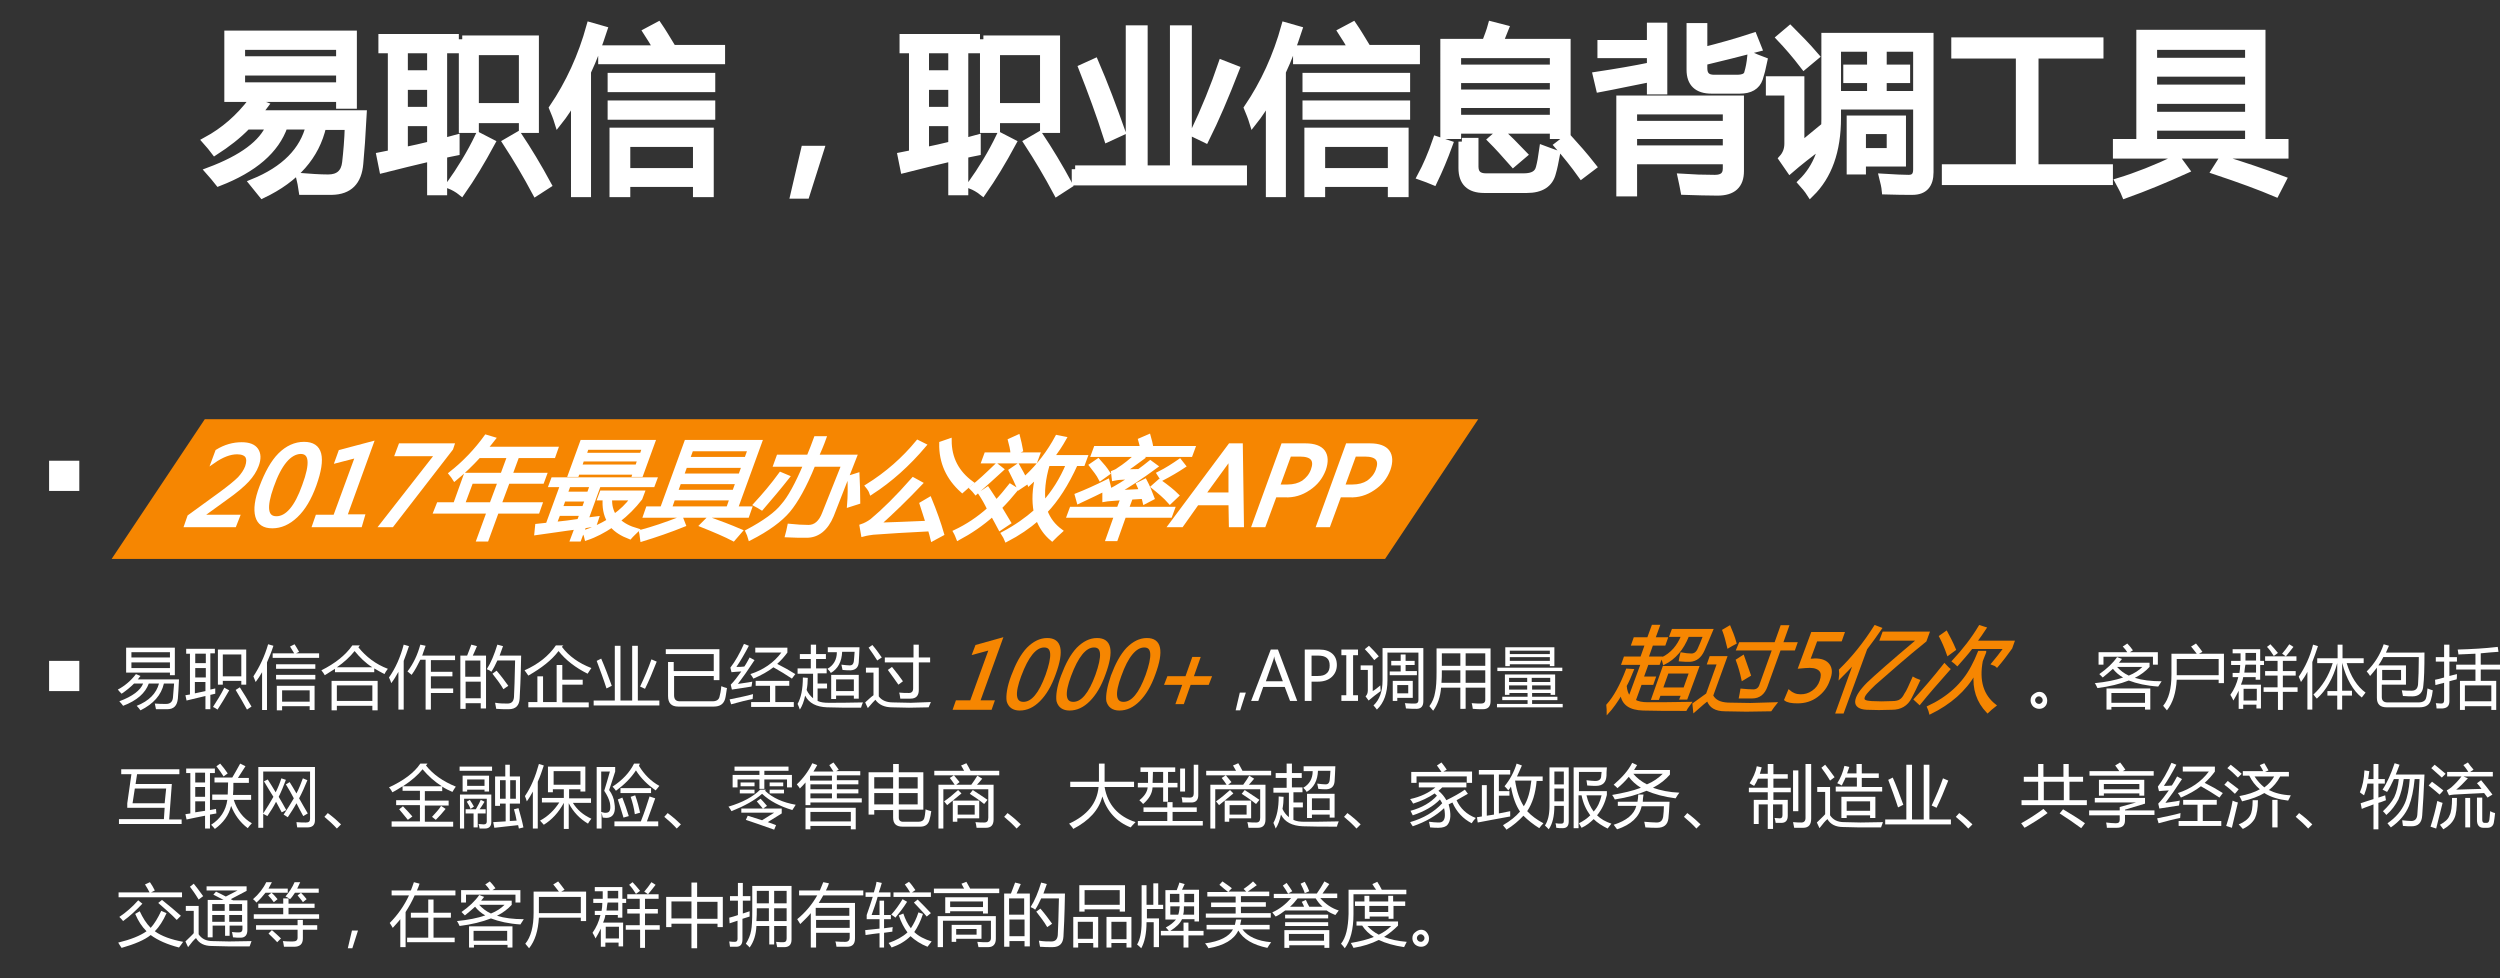 <?xml version="1.0" encoding="utf-8"?>
<!-- Generator: Adobe Illustrator 21.0.0, SVG Export Plug-In . SVG Version: 6.00 Build 0)  -->
<svg version="1.1" id="图层_1" xmlns="http://www.w3.org/2000/svg" xmlns:xlink="http://www.w3.org/1999/xlink" x="0px" y="0px"
	 viewBox="0 0 662 259" style="enable-background:new 0 0 662 259;" xml:space="preserve">
<rect x="0" y="0" width="662" height="259" fill="#333333" stroke="none"/>
<style type="text/css">
	.st0{fill-rule:evenodd;clip-rule:evenodd;fill:#F68601;stroke:#F68601;stroke-miterlimit:10;}
	.st1{fill:#FFFFFF;stroke:#FFFFFF;stroke-width:2;stroke-miterlimit:10;}
	.st2{fill:#FFFFFF;stroke:#FFFFFF;stroke-miterlimit:10;}
	.st3{fill-rule:evenodd;clip-rule:evenodd;fill:#FFFFFF;}
	.st4{fill:#FFFFFF;}
	.st5{fill:#F68601;stroke:#F68601;stroke-width:0.5;stroke-miterlimit:10;}
</style>
<path class="st0" d="M54.5,111.5h336l-24,36h-336L54.5,111.5z"/>
<g>
	<path class="st1" d="M54.6,37.3c4.8-2.6,8.8-6.1,12.2-10.6l3.2,1.2c-0.6,0.8-1.2,1.6-1.8,2.3h27.9c-0.3,5.7-0.6,10-0.9,13.1
		c-0.4,4.8-2.8,7.2-7.3,7.3c-2.5,0-5.1,0-7.8,0c-0.2-1.3-0.4-2.6-0.7-3.8c2.6,0.2,5.1,0.4,7.5,0.4c2.8,0,4.4-1.4,4.7-4.2
		c0.3-2.7,0.6-5.9,0.7-9.6h-6.9c-1.8,7.9-7.1,13.9-15.9,18.1c-0.8-1-1.6-2-2.5-3.1c8.4-3.4,13.4-8.5,15-15.1h-6.8
		c-2.2,6.4-8,11.4-17.3,15c-0.8-1-1.6-2-2.5-3c8.8-3.3,14.2-7.3,16.1-12h-6.1c-2.5,2.6-5.4,4.8-8.5,6.8
		C56.3,39.3,55.5,38.3,54.6,37.3z M60.4,9.1h33.1v18.7H90V26H60.4V9.1z M90,12.2H63.9v3.7H90V12.2z M63.9,22.8H90V19H63.9V22.8z"/>
	<path class="st1" d="M101.2,10h19.3v3.1h-3.1v24.5c1.1-0.3,2.2-0.6,3.3-0.9c0,1.4,0,2.6,0,3.5c-1.1,0.2-2.2,0.5-3.3,0.7v9.8h-3.3
		v-9c-4.2,1-8.4,2-12.7,3.1l-0.7-3.5l3-0.6V13.1h-2.5V10z M107,19.6h7.1v-6.5H107V19.6z M107,29.3h7.1v-6.5H107V29.3z M114.1,38.4
		v-6H107v7.6C109.4,39.5,111.7,39,114.1,38.4z M126.8,36.1l3.3,1.7c-2.7,5-5.3,9.3-7.9,13c-1-0.8-2.1-1.4-3.1-1.8
		C122,44.9,124.6,40.7,126.8,36.1z M122.4,10.4h19.3v23.8h-3.3v-2.6h-12.6v2.6h-3.3V10.4z M138.4,13.6h-12.6v14.7h12.6V13.6z
		 M137.2,35.9c2.6,3.9,5.2,8.2,7.8,13l-3.1,2c-2.4-4.5-5-8.9-7.8-13.2L137.2,35.9z"/>
	<path class="st1" d="M146.4,28.6c4.4-6.5,7.7-13.7,9.9-21.7l3.5,1c-1.3,4-2.7,7.7-4.3,11.1v32.2h-3.3V25.7
		c-1.4,2.4-2.8,4.6-4.4,6.6C147.4,31,146.9,29.8,146.4,28.6z M159.4,13h14.7c-0.9-1.5-1.8-3.1-2.8-4.6l3-1.6
		c1.1,1.6,2.1,3.3,3.2,5.1l-2,1H191v3.1h-31.6V13z M161.9,20.3h26.5v3.1h-26.5V20.3z M161.9,27.6h26.5v3.1h-26.5V27.6z M162.4,34.8
		h25.6v16.4h-3.5v-2.7h-18.6v2.7h-3.5V34.8z M184.5,37.9h-18.6v7.6h18.6V37.9z"/>
	<path class="st1" d="M217.2,39.6l-3.8,12h-3.1l2.8-12H217.2z"/>
	<path class="st1" d="M239.2,10h19.3v3.1h-3.1v24.5c1.1-0.3,2.2-0.6,3.3-0.9c0,1.4,0,2.6,0,3.5c-1.1,0.2-2.2,0.5-3.3,0.7v9.8h-3.3
		v-9c-4.2,1-8.4,2-12.7,3.1l-0.7-3.5l3-0.6V13.1h-2.5V10z M245,19.6h7.1v-6.5H245V19.6z M245,29.3h7.1v-6.5H245V29.3z M252.1,38.4
		v-6H245v7.6C247.4,39.5,249.7,39,252.1,38.4z M264.8,36.1l3.3,1.7c-2.7,5-5.3,9.3-7.9,13c-1-0.8-2.1-1.4-3.1-1.8
		C260,44.9,262.6,40.7,264.8,36.1z M260.4,10.4h19.3v23.8h-3.3v-2.6h-12.6v2.6h-3.3V10.4z M276.4,13.6h-12.6v14.7h12.6V13.6z
		 M275.2,35.9c2.6,3.9,5.2,8.2,7.8,13l-3.1,2c-2.4-4.5-5-8.9-7.8-13.2L275.2,35.9z"/>
	<path class="st1" d="M284.7,44.8h14.4V7.7h3.8v37.1h7.9V7.7h3.8v37.1h14.6v3.3h-44.4V44.8z M289.9,16.5c2.5,5.8,4.8,11.9,7.1,18.4
		l-3.7,1.7c-2-6.3-4.3-12.5-6.7-18.6L289.9,16.5z M316.1,35.3c3-6.3,5.5-12.5,7.5-18.4l3.6,1.4c-2.8,7.2-5.4,13.3-8,18.5L316.1,35.3
		z"/>
	<path class="st1" d="M330.4,28.6c4.4-6.5,7.7-13.7,9.9-21.7l3.5,1c-1.3,4-2.7,7.7-4.3,11.1v32.2h-3.3V25.7
		c-1.4,2.4-2.8,4.6-4.4,6.6C331.4,31,330.9,29.8,330.4,28.6z M343.4,13h14.7c-0.9-1.5-1.8-3.1-2.8-4.6l3-1.6
		c1.1,1.6,2.1,3.3,3.2,5.1l-2,1H375v3.1h-31.6V13z M345.9,20.3h26.5v3.1h-26.5V20.3z M345.9,27.6h26.5v3.1h-26.5V27.6z M346.4,34.8
		h25.6v16.4h-3.5v-2.7h-18.6v2.7h-3.5V34.8z M368.5,37.9h-18.6v7.6h18.6V37.9z"/>
	<path class="st1" d="M380.4,37.1l3.3,1.1c-1.3,3.6-2.7,6.9-4.1,9.8c-1-0.4-2.1-0.9-3.3-1.3C377.7,44.1,379.1,40.9,380.4,37.1z
		 M382.4,11.3h11c0.6-1.6,1.2-3.1,1.6-4.6l3.5,0.9c-0.5,1.3-1,2.5-1.5,3.7h17.9v24.5h-3.5v-1.4h-25.5v1.4h-3.5V11.3z M411.4,14.4
		h-25.5v3.7h25.5V14.4z M385.9,24.7h25.5V21h-25.5V24.7z M385.9,31.4h25.5v-3.8h-25.5V31.4z M387.1,37.5h3.4v6.6c0,1.9,1,2.8,3,2.8
		h10c2.4,0,3.8-0.8,4.2-2.5c0.3-1.1,0.6-2.7,0.9-4.9c1.1,0.4,2.3,0.9,3.5,1.3c-0.4,2.1-0.7,3.7-1.1,5c-0.7,2.8-2.9,4.3-6.7,4.3H393
		c-3.9,0-5.8-1.9-5.8-5.6V37.5z M395,37l2.4-2.1c1.8,1.7,3.8,3.7,6,6l-2.7,2.3C398.5,40.7,396.6,38.6,395,37z M412.6,38.5l2.6-2
		c2.1,2.3,4.3,4.8,6.5,7.6l-2.9,2.2C416.8,43.5,414.8,41,412.6,38.5z"/>
	<path class="st1" d="M422.8,20c5.3-0.8,10-1.6,14.3-2.5v-3.1H424v-2.8h13.1V7h3.4v17h-3.4v-3.3c-4.7,0.9-9.2,1.9-13.5,2.7L422.8,20
		z M432.5,51H429V26.3h31.8v19c0,3.7-2,5.5-6,5.5c-2.7,0-5.6-0.1-8.8-0.2c-0.2-1-0.4-2.3-0.7-3.6c2.9,0.2,5.9,0.3,8.8,0.3
		c2.1,0,3.1-0.9,3.1-2.7v-2.1h-24.7V51z M457.2,29.3h-24.7V33h24.7V29.3z M432.5,39.5h24.7v-3.7h-24.7V39.5z M447.7,7.1h3.4v6.4
		c4.3-1.1,8.7-2.3,13.2-3.8l1.2,3c-5,1.3-9.8,2.5-14.4,3.6v1.8c0,1.8,0.9,2.7,2.8,2.7h6c1.8,0,2.8-0.5,3-1.6c0.3-1,0.6-2.4,0.8-4.4
		c0.9,0.4,2,0.8,3.3,1.3c-0.4,2-0.8,3.5-1.2,4.7c-0.7,2-2.4,3-5.1,3h-7.5c-3.7,0-5.6-1.8-5.6-5.3V7.1z"/>
	<path class="st1" d="M481.8,34.6c0.1,1.3,0.2,2.7,0.3,3.9c-3.1,2.3-5.8,4.4-8.1,6.4L472,42c1-1.1,1.5-2.4,1.5-4V24.3h-4.9v-3.1h8.2
		v17.5C478.3,37.5,480,36.1,481.8,34.6z M474,7.8c2,2,4.3,4.3,6.7,7.1l-3,2.5c-2.3-3-4.4-5.4-6.3-7.4L474,7.8z M486.5,12.7v18.5
		c0,8.8-2.4,15.4-7.1,20c-0.7-1.1-1.5-2-2.3-2.9c4.1-4,6.2-9.5,6.2-16.8V9.7h27.7v35.9c0,3.3-1.5,5-4.6,5c-1.8,0-4.1,0-7.1-0.1
		c-0.1-1.1-0.4-2.3-0.7-3.5c3.2,0.2,5.5,0.3,6.8,0.3c1.5,0,2.2-0.8,2.2-2.4V12.7H486.5z M487.9,25.1h7.5V21h-6.3v-2.9h6.3v-4.3h3.2
		v4.3h6.2V21h-6.2v4.1h7.5V28h-18.3V25.1z M490,31.6h13.7v11.5h-10.6v2.1H490V31.6z M500.6,34.5h-7.5v5.7h7.5V34.5z"/>
	<path class="st1" d="M515.1,44.5h19.7v-30h-17.1v-3.6H556v3.6h-17.2v30h19.7V48h-43.3V44.5z"/>
	<path class="st1" d="M560.5,37.8h6.2V8.9h32.2v28.9h6.1V41h-44.5V37.8z M576.5,42l2.2,3c-5.3,2.4-10.6,4.6-15.9,6.5
		c-0.4-1-1-2.1-1.7-3.4C565.7,46.7,570.8,44.7,576.5,42z M595.5,12.2h-25.3v4.1h25.3V12.2z M570.2,23.4h25.3v-4.1h-25.3V23.4z
		 M570.2,30.6h25.3v-4.1h-25.3V30.6z M570.2,37.8h25.3v-4.2h-25.3V37.8z M586.6,45.2l1.9-3c5.2,1.6,10.6,3.4,15.9,5.4l-1.8,3.5
		C598.6,49.4,593.2,47.4,586.6,45.2z"/>
</g>
<g>
	<path class="st2" d="M62.1,139.1H49.3l0.8-2.3l8.4-6.1c2.3-1.7,3.9-3,4.9-4c0.9-1,1.6-2,2-3.1c0.4-1.2,0.4-2.1,0-2.8
		c-0.4-0.6-1.3-1-2.6-1c-1.9,0-4,0.8-6.3,2.4l1-2.7c2.1-1.3,4.3-1.9,6.5-1.9c1.9,0,3.2,0.5,3.9,1.5c0.7,1,0.8,2.4,0.1,4.2
		c-0.5,1.3-1.3,2.6-2.5,3.9c-1.2,1.3-3.1,2.9-5.8,4.8l-6.5,4.7l0,0.1H63L62.1,139.1z"/>
	<path class="st2" d="M69.2,128.9c1.4-3.7,3-6.6,4.9-8.5c1.9-1.9,4.1-2.9,6.4-2.9c4.5,0,5.4,3.6,2.8,10.9c-1.3,3.6-2.9,6.3-4.9,8.2
		s-4.1,2.8-6.3,2.8c-2.2,0-3.5-0.9-4-2.7C67.6,134.9,67.9,132.3,69.2,128.9z M72,128.8c-2,5.6-1.6,8.4,1.2,8.4
		c2.8,0,5.3-2.9,7.3-8.6c2.2-5.9,1.9-8.9-0.9-8.9C76.7,119.8,74.1,122.8,72,128.8z"/>
	<path class="st2" d="M95.4,139.1H83.2l0.8-2.3h4.7l5.9-16.1l-5.4,1.4l0.9-2.5l8.3-2.2l-7,19.3h4.7L95.4,139.1z"/>
	<path class="st2" d="M119.5,118.8l-15.7,20.3h-2.8l14.7-18.8h-10.6l0.9-2.4h13.8L119.5,118.8z"/>
	<path class="st2" d="M116.1,133.5h4.4l2.8-7.8h9.7l1.8-4.9h-8c-2,2.2-4.2,4.3-6.4,6.1c-0.3-0.5-0.7-1-1.1-1.5
		c3.7-2.9,6.8-6.2,9.4-9.8l2,0.6c-0.7,0.9-1.4,1.8-2.2,2.6h18.8l-0.7,2H137l-1.8,4.9h9.1l-0.7,1.9h-9.1l-2.2,5.9h10.8l-0.7,2h-10.8
		l-2.7,7.4h-2.2l2.7-7.4h-14.1L116.1,133.5z M122.6,133.5h7.5l2.2-5.9h-7.5L122.6,133.5z"/>
	<path class="st2" d="M142.2,139.2c0.9-0.1,1.9-0.2,2.8-0.3l3.8-10.4h-3l0.6-1.6h27.1l-0.6,1.6h-14.3l-3.3,9.1
		c0.9-0.1,1.8-0.3,2.8-0.4c-0.1,0.3-0.3,0.9-0.6,1.8c-0.9,0.1-1.8,0.2-2.8,0.4l-1.3,3.5h-1.9l1.2-3.2c-3.3,0.4-6.9,1-10.7,1.5
		L142.2,139.2z M153.3,137.9l0.7-1.8h-6.1l-1,2.6C149.1,138.5,151.2,138.2,153.3,137.9z M148.5,134.5h6.1l0.8-2.2h-6.1L148.5,134.5z
		 M149.8,130.7h6.1l0.8-2.2h-6.1L149.8,130.7z M154.1,117H173l-3.2,8.8h-1.9l0.2-0.6H153l-0.2,0.6h-1.9L154.1,117z M153.6,123.5
		h15.1l0.6-1.8h-15.1L153.6,123.5z M158.7,132l0.6-1.6h10.9l-0.6,1.6c-1.7,2.2-3.7,4.2-5.8,5.8c1.1,1.1,2.8,2,4.9,2.6
		c-0.7,0.7-1.4,1.3-1.9,1.9c-2.1-0.8-3.7-1.8-4.8-3.1c-2.1,1.4-4.3,2.6-6.7,3.4c-0.1-0.5-0.3-1.1-0.6-1.7c2.4-0.8,4.5-1.8,6.5-3
		c-0.9-1.6-1.3-3.6-1.1-5.9H158.7z M170.5,118.6h-15.1l-0.6,1.8h15.1L170.5,118.6z M167.4,132h-5.8c-0.1,1.8,0.3,3.3,1.1,4.6
		C164.5,135.3,166.1,133.8,167.4,132z"/>
	<path class="st2" d="M180.4,137.2l0.7,1.8c-3.7,1.5-7.5,2.8-11.1,3.9c-0.1-0.6-0.1-1.3-0.3-2.1C172.7,140,176.3,138.8,180.4,137.2z
		 M171.5,134.6h3.8l6.4-17.6h19.6l-6.4,17.6h3.7l-0.7,2h-27.1L171.5,134.6z M177.4,134.6h15.4l0.9-2.6h-15.4L177.4,134.6z
		 M179,130.2h15.4l0.9-2.5h-15.4L179,130.2z M180.6,125.9H196l0.9-2.5h-15.4L180.6,125.9z M198.5,119h-15.4l-0.9,2.5h15.4L198.5,119
		z M185.8,139.1l1.8-1.8c2.8,1,5.7,2.1,8.5,3.3l-1.9,2.2C192.1,141.7,189.3,140.5,185.8,139.1z"/>
	<path class="st2" d="M206.1,120.9h8c0.7-1.6,1.3-3.3,1.9-4.9h2.3c-0.6,1.7-1.3,3.3-2,4.9h10.1c-2.9,7.4-4.9,12.6-6.1,15.6
		c-1.5,3.6-3.8,5.4-6.7,5.4c-1.6,0-3.3,0-5.2-0.1c0.2-0.7,0.4-1.6,0.6-2.6c1.9,0.2,3.6,0.3,5.1,0.3c1.8,0,3.2-1.2,4.1-3.6
		c1.5-3.7,3.2-8,5.1-12.8h-7.9c-2.3,5.7-4.6,9.7-6.6,12.1c-2.1,2.5-5.5,5-10.2,7.4c-0.2-0.7-0.4-1.3-0.7-1.9
		c4.5-2.4,7.7-4.7,9.4-6.9c1.7-1.9,3.7-5.5,5.9-10.7h-7.9L206.1,120.9z M206.7,125.5l1.9,0.8c-2.2,2.8-4.5,5.5-6.9,8.3
		c-0.5-0.3-1.1-0.7-1.7-1C202.3,131.1,204.6,128.4,206.7,125.5z M224.9,126.4l2.2-0.7c0.1,2.2,0.2,4.6,0.2,7.3l-2.5,0.8
		C225,131.4,225,128.9,224.9,126.4z"/>
	<path class="st2" d="M246.2,132.1c1.4,3.4,2.5,6.5,3.3,9.3l-2.6,1.4c-0.2-0.8-0.4-1.7-0.7-2.6c-6.1,0.3-11.1,0.6-15,0.9
		c-0.7,0.1-1.6,0.2-2.7,0.5l-0.4-2.3c0.9-0.3,1.9-0.8,2.8-1.5c3-2.5,6.7-6.1,10.9-10.9l2,1.1c-3.7,3.9-7.4,7.5-11.2,10.9
		c3.8-0.1,8.1-0.3,13-0.5c-0.5-1.6-1-3.2-1.6-5L246.2,132.1z M229.6,128.7c5.3-3.3,9.7-7.2,13.4-11.7l1.8,0.9
		c-4.3,5.1-9,9.3-14.1,12.6C230.5,129.9,230.1,129.3,229.6,128.7z M249.2,117.4l2.3-0.8c0,4.8,2,8.5,5.8,11.3
		c-0.7,0.5-1.5,1.2-2.5,2.1C251,126.6,249.1,122.4,249.2,117.4z"/>
	<path class="st2" d="M259.6,130.7l1.9-1.3c0.8,1.2,1.6,2.4,2.3,3.5c1.3-1.3,2.5-2.8,3.7-4.3l1.6,1c-1.4,1.7-2.8,3.3-4.3,4.8
		c0.8,1.3,1.6,2.7,2.4,4l-2.4,1.6c-0.7-1.3-1.3-2.5-2-3.7c-2.8,2.5-5.9,4.6-9.1,6.3c-0.2-0.5-0.4-1.1-0.8-1.8c3.2-1.5,6.2-3.5,9-6
		C261.2,133.3,260.4,131.9,259.6,130.7z M263.9,123.2l1.4,1.1c-2.3,2.1-4.6,4.2-6.9,6.2c-0.3-0.4-0.7-0.8-1.2-1.3
		C259.2,127.7,261.4,125.6,263.9,123.2z M261.1,120.3h13.8l-0.7,1.9h-13.8L261.1,120.3z M279.9,115.7l2,0.4c-1,1.8-2.1,3.4-3.2,4.9
		h8.8l-0.7,1.9h-1.9c-2.4,5.3-5.1,9.5-8,12.5c0.8,2.1,2.1,3.8,4,5.2c-0.9,0.8-1.6,1.5-2.3,2.2c-1.8-1.5-3-3.3-3.8-5.4
		c-2.4,2.1-5.2,4-8.3,5.6c-0.2-0.5-0.5-1.1-0.9-1.7c3.4-1.8,6.2-3.8,8.6-5.9c-0.5-2.8-0.4-5.9,0.5-9.5c-0.7,0.8-1.4,1.5-2.2,2.2
		c-0.2-0.5-0.4-1.1-0.7-1.8C275,123.3,277.7,119.8,279.9,115.7z M267.4,116.6l2.2-1c0.3,1.2,0.6,2.4,0.8,3.6l-2.3,1
		C268,118.9,267.7,117.7,267.4,116.6z M269.5,123.3c0.7,1.2,1.5,2.7,2.4,4.5l-2.1,1.4c-0.6-1.4-1.4-3-2.2-4.6L269.5,123.3z
		 M282.8,122.9h-5.3c-1.2,4-1.5,7.5-1.1,10.3C278.9,130.4,281.1,127,282.8,122.9z"/>
	<path class="st2" d="M283.7,134.7h12.5l0.9-2.4h2.2l-0.9,2.4h12.2l-0.7,1.9h-12.2l-2.2,6.2h-2.2l2.2-6.2H283L283.7,134.7z
		 M293.3,127.4l0.4,1.6c-2.6,1.3-5.3,2.6-8.1,3.9l-0.5-1.8C287.4,130.2,290.1,129,293.3,127.4z M288.9,123.2l1.9-1.3
		c1.1,1.2,2,2.3,2.7,3.4l-2.1,1.5C290.8,125.6,289.9,124.5,288.9,123.2z M295.8,130.3c0.3,0,2.4-0.1,6.3-0.3
		c-0.2-0.6-0.4-1.2-0.7-1.8l1.8-0.9c0.8,1.5,1.4,3,2,4.6l-2.1,1.1c-0.1-0.5-0.3-1-0.4-1.4c-3.5,0.2-6.5,0.4-8.8,0.6
		c-0.4,0-0.9,0.1-1.5,0.2l0-1.9c0.6-0.2,1.1-0.4,1.4-0.5c1.9-1,3.9-2.2,5.9-3.6c-1.3,0.1-2.5,0.1-3.5,0.2c-0.4,0.1-0.9,0.1-1.3,0.2
		l-0.2-1.7c0.5-0.2,1-0.4,1.5-0.8c1.6-1,3.2-2.3,4.8-3.8h-11.6l0.7-1.9h12.3c-0.2-0.8-0.3-1.5-0.5-2.1l2.3-1
		c0.3,1.1,0.6,2.1,0.7,3.1H316l-0.7,1.9h-13.7l1,0.7c-2,1.5-3.7,2.7-5.1,3.6c1,0,2.4-0.1,4.1-0.1c1-0.7,2-1.5,3-2.3l1.5,1.1
		C302.3,126.3,298.8,128.6,295.8,130.3z M307,127.4c2.1,1.5,3.6,2.7,4.7,3.8l-1.9,1.8c-1.3-1.5-2.9-2.8-4.5-4.1L307,127.4z
		 M313.5,123.4c-1.8,1.2-3.7,2.3-5.8,3.4l-0.9-1.4c2.2-1.1,4-2.3,5.6-3.4L313.5,123.4z"/>
	<path class="st2" d="M328.9,139.1h-3l-0.1-5.8H317l-4.1,5.8h-3l15.8-21.2h2.9L328.9,139.1z M325.8,130.9l0-8.8
		c0-0.3,0.1-0.8,0.2-1.5H326c-0.3,0.6-0.6,1.1-0.9,1.5l-6.4,8.8H325.8z"/>
	<path class="st2" d="M337.6,131.2l-2.9,7.9H332l7.7-21.2h6c2.3,0,3.9,0.6,4.7,1.7s0.9,2.7,0.2,4.7c-0.8,2.1-2.1,3.8-4.1,5.1
		c-1.9,1.3-4,1.9-6.2,1.8H337.6z M341.5,120.3l-3.1,8.5h2.5c1.7,0,3.1-0.4,4.2-1.1c1.1-0.8,2-1.8,2.5-3.2c1-2.7-0.1-4.1-3.4-4.1
		H341.5z"/>
	<path class="st2" d="M354.7,131.2l-2.9,7.9h-2.7l7.7-21.2h6c2.3,0,3.9,0.6,4.7,1.7s0.9,2.7,0.2,4.7c-0.8,2.1-2.1,3.8-4.1,5.1
		c-1.9,1.3-4,1.9-6.2,1.8H354.7z M358.7,120.3l-3.1,8.5h2.5c1.7,0,3.1-0.4,4.2-1.1c1.1-0.8,2-1.8,2.5-3.2c1-2.7-0.1-4.1-3.4-4.1
		H358.7z"/>
</g>
<rect x="13" y="122" class="st3" width="8" height="8"/>
<rect x="13" y="175" class="st3" width="8" height="8"/>
<g>
	<path class="st4" d="M31.2,182.6c1.9-1,3.5-2.4,4.8-4.1l1.2,0.5c-0.2,0.3-0.5,0.6-0.7,0.9h10.9c-0.1,2.2-0.2,3.9-0.3,5.1
		c-0.2,1.9-1.1,2.8-2.8,2.8c-1,0-2,0-3,0c-0.1-0.5-0.2-1-0.3-1.5c1,0.1,2,0.1,3,0.1c1.1,0,1.7-0.6,1.8-1.7c0.1-1.1,0.2-2.3,0.3-3.7
		h-2.7c-0.7,3.1-2.8,5.4-6.2,7.1c-0.3-0.4-0.6-0.8-1-1.2c3.3-1.3,5.2-3.3,5.9-5.9h-2.7c-0.9,2.5-3.1,4.5-6.8,5.9
		c-0.3-0.4-0.6-0.8-1-1.2c3.5-1.3,5.6-2.9,6.3-4.7h-2.4c-1,1-2.1,1.9-3.3,2.7C31.8,183.3,31.5,183,31.2,182.6z M33.4,171.5h12.9v7.3
		H45v-0.7H33.4V171.5z M45,172.7H34.8v1.4H45V172.7z M34.8,176.9H45v-1.5H34.8V176.9z"/>
	<path class="st4" d="M49.4,171.8h7.5v1.2h-1.2v9.6c0.4-0.1,0.9-0.2,1.3-0.3c0,0.5,0,1,0,1.4c-0.4,0.1-0.9,0.2-1.3,0.3v3.8h-1.3
		v-3.5c-1.6,0.4-3.3,0.8-5,1.2l-0.3-1.4l1.2-0.2v-10.8h-1V171.8z M51.7,175.6h2.8v-2.5h-2.8V175.6z M51.7,179.4h2.8v-2.5h-2.8V179.4
		z M54.4,183v-2.4h-2.8v3C52.6,183.4,53.5,183.2,54.4,183z M59.4,182.1l1.3,0.7c-1.1,1.9-2.1,3.6-3.1,5.1c-0.4-0.3-0.8-0.5-1.2-0.7
		C57.5,185.5,58.5,183.9,59.4,182.1z M57.7,172h7.5v9.3h-1.3v-1H59v1h-1.3V172z M63.9,173.3H59v5.8h4.9V173.3z M63.5,182
		c1,1.5,2,3.2,3.1,5.1l-1.2,0.8c-0.9-1.7-2-3.5-3-5.2L63.5,182z"/>
	<path class="st4" d="M67.1,179.1c1.7-2.6,3-5.4,3.9-8.5l1.4,0.4c-0.5,1.6-1.1,3-1.7,4.4V188h-1.3v-10c-0.5,0.9-1.1,1.8-1.7,2.6
		C67.5,180.1,67.3,179.6,67.1,179.1z M72.2,173h5.7c-0.4-0.6-0.7-1.2-1.1-1.8l1.2-0.6c0.4,0.6,0.8,1.3,1.2,2l-0.8,0.4h6.1v1.2H72.2
		V173z M73.1,175.9h10.4v1.2H73.1V175.9z M73.1,178.7h10.4v1.2H73.1V178.7z M73.3,181.6h10v6.4H82V187h-7.3v1.1h-1.4V181.6z
		 M82,182.8h-7.3v3H82V182.8z"/>
	<path class="st4" d="M95.3,170.9l-0.4,0.5c2,2.5,4.6,4.5,7.8,5.7c-0.4,0.5-0.7,1-0.9,1.4c-0.9-0.5-1.9-1-2.7-1.5v1H88.7v-0.9
		c-0.9,0.6-1.8,1.1-2.7,1.7c-0.2-0.4-0.5-0.8-0.9-1.3c3.6-1.8,6.4-4,8.2-6.6H95.3z M87.7,180.3H100v7.8h-1.4v-1.2h-9.4v1.2h-1.4
		V180.3z M98.6,181.5h-9.4v4.1h9.4V181.5z M93.9,172.4c-1.2,1.5-2.8,3-4.7,4.3h9.4C96.8,175.6,95.3,174.1,93.9,172.4z"/>
	<path class="st4" d="M103,179.4c1.7-2.4,3-5.3,3.9-8.7l1.4,0.4c-0.5,1.4-0.9,2.7-1.4,3.9v12.9h-1.4v-10c-0.6,1.1-1.2,2.1-1.9,3
		C103.5,180.5,103.3,180,103,179.4z M107.9,177.8c1.6-2.1,2.7-4.5,3.4-7.1l1.4,0.3c-0.3,0.9-0.6,1.8-0.9,2.6h8.7v1.2h-6.4v3.1h5.7
		v1.2h-5.7v3.2h5.9v1.2h-5.9v4.4h-1.4v-13.2h-1.4c-0.7,1.4-1.4,2.8-2.3,4C108.7,178.5,108.3,178.1,107.9,177.8z"/>
	<path class="st4" d="M121.9,173.6h1.8c0.4-1.1,0.8-2,1.1-2.9l1.5,0.4c-0.4,0.9-0.7,1.7-1.1,2.5h3.5v14h-1.4v-1.4h-4v1.5h-1.4V173.6
		z M127.2,174.9h-4v4.3h4V174.9z M123.3,184.9h4v-4.4h-4V184.9z M128.9,177.2c1.1-1.7,2-3.9,2.8-6.5l1.5,0.4
		c-0.3,0.9-0.6,1.7-0.9,2.5h5.7c-0.1,6-0.3,9.8-0.4,11.4c-0.1,1.8-1,2.8-2.9,2.8c-1.1,0-2.2,0-3.3-0.1c-0.1-0.6-0.2-1.1-0.3-1.6h0.1
		c1.2,0.2,2.2,0.2,3.2,0.2c1.1,0,1.6-0.6,1.7-1.7c0.1-1.7,0.2-5,0.3-9.7h-4.7c-0.5,1.1-1,2.1-1.6,3
		C129.8,177.6,129.4,177.4,128.9,177.2z M130.4,178.4l1.1-0.8c1.3,1.5,2.3,2.9,3.1,4l-1.3,0.9C132.5,181.1,131.5,179.8,130.4,178.4z
		"/>
	<path class="st4" d="M149.2,170.8l-0.4,0.5c1.8,2.4,4.4,4.3,7.8,5.6c-0.3,0.4-0.6,0.9-1,1.5c-3.2-1.6-5.8-3.6-7.7-6
		c-1.8,2.4-4.5,4.5-8,6.5c-0.3-0.4-0.6-0.9-1-1.4c3.6-1.6,6.4-3.8,8.3-6.6H149.2z M139.9,185.9h2.4v-6.8h1.5v6.8h3.6v-9.8h1.5v3.9
		h5.4v1.3h-5.4v4.7h7v1.3h-16V185.9z"/>
	<path class="st4" d="M157.2,185.5h5.6V171h1.5v14.5h3.1V171h1.5v14.5h5.7v1.3h-17.4V185.5z M159.2,174.4c1,2.3,1.9,4.7,2.8,7.2
		l-1.4,0.7c-0.8-2.5-1.7-4.9-2.6-7.3L159.2,174.4z M169.5,181.8c1.2-2.5,2.2-4.9,3-7.2l1.4,0.6c-1.1,2.8-2.1,5.2-3.1,7.2
		L169.5,181.8z"/>
	<path class="st4" d="M176.9,175.3h1.5v2.4H189v-4.5h-12.7v-1.3h14.2v8.2H189V179h-10.5v5.1c0,1.1,0.5,1.6,1.5,1.6h8.7
		c1,0,1.6-0.4,1.8-1.1c0.2-0.7,0.4-1.7,0.5-2.9c0.5,0.2,1,0.4,1.5,0.5c-0.2,1.2-0.3,2.2-0.5,2.9c-0.4,1.3-1.3,2-3,2h-9.4
		c-1.8,0-2.7-0.9-2.7-2.8V175.3z"/>
	<path class="st4" d="M193.2,185.2c2.4-0.5,4.5-0.9,6.2-1.4c0,0.5-0.1,0.9-0.1,1.3c-1.6,0.3-3.5,0.8-5.7,1.4L193.2,185.2z
		 M195.4,181.1c1.1-0.2,2.4-0.3,3.8-0.6c-0.1,0.5-0.1,0.9-0.2,1.3c-1.4,0.2-3.2,0.5-5.2,0.8l-0.3-1.3c0.9-0.9,1.8-2.1,2.8-3.5
		c-1.1,0.1-2,0.1-2.6,0.2l-0.3-1.2c1.3-1.7,2.5-3.8,3.6-6.3l1.3,0.5c-1.1,2.1-2.2,4-3.3,5.6c0.7,0,1.5,0,2.1-0.1
		c0.5-0.7,0.9-1.5,1.4-2.4l1.3,0.7C198.1,177.4,196.7,179.4,195.4,181.1z M200,172.8v-1.3h8.5v1.3c-0.8,1.1-1.7,2.1-2.7,3
		c1.8,0.9,3.4,1.8,4.8,2.7l-0.9,1.2c-1.5-1-3.1-2-4.9-3c-1.4,1.1-3.2,2.1-5.3,3c-0.2-0.4-0.5-0.8-0.8-1.2c3.4-1.1,6.2-3,8.2-5.7H200
		z M198.9,185.9h5v-4.3h-3.8v-1.3h8.9v1.3h-3.7v4.3h4.9v1.3h-11.3V185.9z"/>
	<path class="st4" d="M211.2,186.4c0.9-1.6,1.4-3.9,1.4-7l1.3,0.1c0,1.1-0.1,2.2-0.3,3.2c0.4,0.9,1,1.6,1.7,2.2v-6.5h-4.1V177h3.5
		v-2.5h-2.9v-1.3h2.9v-2.5h1.4v2.5h2.6v1.3h-2.6v2.5h2.8v1.3h-2.4v2.7h2.5v1.3h-2.5v3.3c0.8,0.4,1.8,0.5,2.9,0.5
		c2.2,0,5.2,0,9.1-0.1c-0.2,0.5-0.4,1-0.5,1.4c-3.5,0-6.5,0-9-0.1c-2.8-0.1-4.8-1.1-5.8-3.1c-0.3,1.5-0.8,2.8-1.4,3.7
		C211.7,187.5,211.4,186.9,211.2,186.4z M219.2,172.6v-1.2h8.4c-0.1,1.6-0.1,3-0.2,4c-0.1,1.3-0.8,2-2.1,2.1c-0.6,0-1.4,0-2.2-0.1
		c-0.1-0.4-0.2-0.9-0.3-1.4c0.9,0.1,1.6,0.2,2.2,0.2c0.7,0,1-0.4,1.1-1.1c0.1-0.7,0.1-1.5,0.2-2.5H223c-0.1,2.6-1.1,4.5-3,5.6
		c-0.2-0.4-0.5-0.7-0.9-1.1c1.6-0.9,2.5-2.4,2.5-4.4H219.2z M220.1,178.7h7.3v6.3h-1.3v-0.8h-4.7v0.9h-1.3V178.7z M226.1,179.9h-4.7
		v3.1h4.7V179.9z"/>
	<path class="st4" d="M236.5,186l4.7,0.1l5.3-0.2c-0.2,0.5-0.4,0.9-0.6,1.4l-5.2,0.1l-4.5-0.1c-2,0-3.5-0.7-4.4-2
		c-0.3,0.3-1,1-2,2.2l-0.7-1.5c0.9-0.8,1.6-1.5,2.2-1.9v-6h-2v-1.3h3.4v7.6C233.5,185.5,234.8,186,236.5,186z M231,170.8
		c0.8,0.9,1.6,2,2.5,3.3c-0.5,0.3-0.9,0.6-1.2,0.8c-0.8-1.3-1.6-2.4-2.3-3.4L231,170.8z M234.4,174.1h7.5v-3.4h1.4v3.4h3v1.3h-3v7.3
		c0,1.5-0.7,2.3-2.2,2.3c-0.8,0-1.7,0-2.7,0c-0.1-0.5-0.1-1-0.3-1.6c0.9,0.1,1.8,0.1,2.6,0.1c0.7,0,1.1-0.4,1.1-1.2v-6.9h-7.5V174.1
		z M235.1,177.4l1.1-0.8c1.3,1.6,2.3,2.9,2.9,3.8l-1.2,0.9C236.9,179.9,236,178.6,235.1,177.4z"/>
	<path class="st4" d="M329.9,183.4l-1.5,4.7h-1.2l1.1-4.7H329.9z"/>
	<path class="st4" d="M343.5,185.6h-1.9l-1.4-3.7h-5.7l-1.3,3.7h-1.9l5.2-13.6h1.9L343.5,185.6z M339.7,180.4l-2.1-5.7
		c-0.1-0.2-0.1-0.5-0.2-0.9h0c-0.1,0.4-0.1,0.7-0.2,0.9l-2,5.7H339.7z"/>
	<path class="st4" d="M347.3,180.5v5.1h-1.8V172h3.9c1.5,0,2.6,0.4,3.4,1.1c0.8,0.7,1.2,1.7,1.2,3c0,1.3-0.5,2.4-1.4,3.2
		s-2.1,1.2-3.6,1.2H347.3z M347.3,173.6v5.4h1.6c1.1,0,1.9-0.2,2.4-0.7c0.6-0.5,0.8-1.2,0.8-2.1c0-1.8-1-2.6-3.1-2.6H347.3z"/>
	<path class="st4" d="M359.6,173.5h-1.3v10.6h1.3v1.5h-4.4v-1.5h1.3v-10.6h-1.3V172h4.4V173.5z"/>
	<path class="st4" d="M365.5,181.5c0,0.5,0.1,1,0.1,1.5c-1.2,0.9-2.3,1.7-3.2,2.5l-0.8-1.1c0.4-0.4,0.6-0.9,0.6-1.6v-5.4h-1.9v-1.2
		h3.2v6.8C364.2,182.6,364.8,182.1,365.5,181.5z M362.5,171c0.8,0.8,1.7,1.7,2.6,2.8l-1.2,1c-0.9-1.2-1.7-2.1-2.5-2.9L362.5,171z
		 M367.4,172.9v7.2c0,3.4-0.9,6-2.8,7.8c-0.3-0.4-0.6-0.8-0.9-1.1c1.6-1.5,2.4-3.7,2.4-6.6v-8.6h10.8v14.1c0,1.3-0.6,2-1.8,2
		c-0.7,0-1.6,0-2.8-0.1c-0.1-0.4-0.1-0.9-0.3-1.4c1.2,0.1,2.1,0.1,2.7,0.1c0.6,0,0.9-0.3,0.9-0.9v-12.6H367.4z M367.9,177.8h3v-1.6
		h-2.5V175h2.5v-1.7h1.3v1.7h2.4v1.1h-2.4v1.6h3v1.1h-7.2V177.8z M368.7,180.3h5.4v4.5h-4.1v0.8h-1.2V180.3z M372.9,181.4h-2.9v2.2
		h2.9V181.4z"/>
	<path class="st4" d="M386.7,187.7v-5.6h-5.1c-0.2,2.4-0.9,4.5-2.1,6.1c-0.3-0.4-0.7-0.8-1-1.2c0.8-1.1,1.3-2.3,1.5-3.6
		c0.3-1.3,0.4-3.1,0.4-5.4v-6.3h14.3v14c0,1.4-0.7,2.1-2,2.1c-0.8,0-1.7,0-2.7-0.1c-0.1-0.4-0.1-0.9-0.3-1.5c1,0.1,1.8,0.1,2.5,0.1
		c0.7,0,1.1-0.3,1.1-1v-3.2h-5.2v5.6H386.7z M381.7,180.8h5v-3.3h-4.9C381.8,178.7,381.8,179.8,381.7,180.8z M381.8,173v3.3h4.9V173
		H381.8z M393.3,173h-5.2v3.3h5.2V173z M388.1,180.8h5.2v-3.3h-5.2V180.8z"/>
	<path class="st4" d="M396.4,186.4h8.1v-1h-6.7v-0.9h6.7v-1h-4.8v0.5h-1.2v-5.4h13.3v5.4h-1.2v-0.5h-4.9v1h6.7v0.9h-6.7v1h8.1v0.9
		h-17.4V186.4z M396.5,176.8h17.2v0.9h-17.2V176.8z M398.6,171.4h13v5h-1.2v-0.5h-10.6v0.5h-1.2V171.4z M399.6,180.6h4.8v-1.1h-4.8
		V180.6z M399.6,182.6h4.8v-1.1h-4.8V182.6z M410.4,172.3h-10.6v0.9h10.6V172.3z M399.8,175h10.6V174h-10.6V175z M410.5,179.5h-4.9
		v1.1h4.9V179.5z M405.7,182.6h4.9v-1.1h-4.9V182.6z"/>
	<path class="st4" d="M540,183.2c0.6,0,1.1,0.2,1.5,0.7s0.6,1,0.6,1.6c0,0.7-0.2,1.2-0.6,1.6s-0.9,0.6-1.5,0.6s-1.1-0.2-1.6-0.6
		c-0.4-0.4-0.7-1-0.7-1.6c0-0.7,0.2-1.2,0.7-1.6S539.4,183.2,540,183.2z M540,186.4c0.2,0,0.4-0.1,0.6-0.3s0.3-0.4,0.3-0.7
		c0-0.3-0.1-0.5-0.3-0.7c-0.2-0.2-0.4-0.3-0.7-0.3c-0.3,0-0.5,0.1-0.7,0.3c-0.2,0.2-0.3,0.4-0.3,0.7c0,0.3,0.1,0.5,0.3,0.7
		S539.7,186.4,540,186.4z"/>
	<path class="st4" d="M560.6,174l1.3,0.5c-0.3,0.3-0.5,0.7-0.8,1h8.1v1.1c-1,1.1-2.3,2.1-3.9,2.9c1.9,0.6,4.3,0.9,7.1,0.9
		c-0.3,0.5-0.6,0.9-0.9,1.4c-3.1-0.2-5.7-0.8-7.8-1.6c-2.3,0.9-5.1,1.6-8.3,2c-0.2-0.4-0.4-0.9-0.7-1.3c3-0.3,5.5-0.8,7.5-1.5
		c-1.1-0.6-2-1.4-2.7-2.3c-0.9,0.8-1.8,1.6-2.7,2.3c-0.3-0.3-0.6-0.6-0.9-0.9C557.9,177.1,559.5,175.6,560.6,174z M555.7,172.7h7.6
		c-0.3-0.5-0.7-1-1.2-1.5l1.2-0.8c0.5,0.5,1,1.1,1.5,1.8l-0.8,0.5h7.4v3.3h-1.3v-2.1H557v2.1h-1.3V172.7z M557.9,182.3h11.5v5.6H568
		v-0.7h-8.9v0.7h-1.3V182.3z M568,183.5h-8.9v2.6h8.9V183.5z M567.3,176.6h-6.7c0.8,0.9,1.8,1.7,3.1,2.3
		C565.2,178.3,566.4,177.5,567.3,176.6z"/>
	<path class="st4" d="M580.2,171.2l1.3-0.8c0.6,0.7,1.1,1.4,1.7,2.2l-0.9,0.5h6.6v7.8h-1.4v-0.9h-11.1c-0.2,3.4-1,6.1-2.6,8.1
		c-0.3-0.4-0.7-0.8-1-1.2c1.5-1.8,2.2-4.6,2.2-8.2v-5.6h6.7C581.2,172.5,580.8,171.9,580.2,171.2z M576.4,174.5v4.3h11.1v-4.3H576.4
		z"/>
	<path class="st4" d="M590.6,184c1-1.4,1.7-3,2.1-4.7h-1.5v-1.1h1.8c0.1-0.6,0.2-1.3,0.2-2.1h-2.4v-1.1h2.5c0-0.6,0-1.3,0-2h-2.1
		v-1.1h7.3v3.1h1v1.1h-1v3.9h-1.2v-0.7h-3.3c-0.1,0.7-0.3,1.3-0.6,2h5.3v6.3h-1.2v-1h-3.5v1.1h-1.2v-4.8c-0.4,0.9-0.9,1.7-1.4,2.6
		C591.2,185,590.9,184.5,590.6,184z M597.6,182.4h-3.5v3.1h3.5V182.4z M594.3,178.1h3.1V176h-2.8
		C594.4,176.8,594.4,177.5,594.3,178.1z M597.3,172.9h-2.7c0,0.7,0,1.4,0,2h2.8V172.9z M599.3,182h3.8v-3.1h-3.3v-1.2h3.3V175h-3.3
		v-1.2h8.3v1.2h-3.6v2.7h3.4v1.2h-3.4v3.1h3.9v1.2h-3.9v4.8h-1.3v-4.8h-3.8V182z M600.3,171.3l0.9-0.7c0.7,0.8,1.4,1.5,2,2.3
		l-1.1,0.8C601.6,172.9,601,172,600.3,171.3z M604.3,173.1c0.7-0.8,1.3-1.6,1.9-2.5l1.1,0.7c-0.7,0.9-1.4,1.8-2,2.5L604.3,173.1z"/>
	<path class="st4" d="M608.7,179.2c1.7-2.5,3-5.3,3.8-8.5l1.3,0.4c-0.5,1.5-1,2.9-1.5,4.2v12.6H611v-10c-0.5,1-1.1,1.9-1.7,2.7
		C609.1,180.1,608.9,179.6,608.7,179.2z M626.4,183.4c-0.4,0.5-0.7,0.9-1,1.3c-2.3-1.8-4.1-4.9-5.2-9.2v7.4h2.6v1.3h-2.6v3.7h-1.3
		v-3.7h-2.6V183h2.6v-7.4h0c-1.1,4-2.9,7.2-5.4,9.4c-0.3-0.3-0.6-0.7-0.9-1.1c2.3-2.1,4-4.8,5.1-8.3h-4.1v-1.3h5.4v-3.6h1.3v3.6h5.6
		v1.3h-4.5C622.5,179.2,624.2,181.8,626.4,183.4z"/>
	<path class="st4" d="M631.2,170.6l1.4,0.4c-0.3,0.6-0.5,1.2-0.8,1.8H642c0,4.2-0.1,7.1-0.3,8.7c-0.1,1.9-1.1,2.9-2.9,2.9
		c-0.5,0-1.3,0-2.5-0.1c-0.1-0.4-0.2-0.9-0.3-1.5c1,0.1,1.8,0.1,2.6,0.1c1.1,0,1.6-0.6,1.7-1.7c0.1-1.5,0.2-3.9,0.2-7.2h-9.4
		c-0.4,0.8-0.8,1.5-1.3,2.2h7.3v5.1h-6.4v3.3c0,0.9,0.5,1.4,1.5,1.4h8.2c1.1,0,1.8-0.4,2-1.1c0.2-0.6,0.3-1.5,0.4-2.6
		c0.5,0.2,1,0.4,1.4,0.5c-0.1,1-0.3,1.9-0.5,2.5c-0.3,1.3-1.3,2-3,2H632c-1.7,0-2.6-0.8-2.6-2.5v-8c-0.6,0.8-1.2,1.5-1.8,2.2
		c-0.3-0.5-0.6-0.9-0.9-1.2C628.8,175.7,630.3,173.3,631.2,170.6z M635.8,177.4h-5v2.7h5V177.4z"/>
	<path class="st4" d="M644.8,180c0.6-0.1,1.4-0.3,2.4-0.6v-4.2H645v-1.2h2.2v-3.3h1.4v3.3h2v1.2h-2v3.8c0.6-0.2,1.3-0.3,2-0.5
		c0,0.6,0,1.1-0.1,1.4c-0.7,0.2-1.3,0.3-1.9,0.5v5.3c0,1.2-0.6,1.8-1.8,1.9c-0.4,0-0.9,0-1.6,0c0-0.5-0.1-1-0.2-1.4
		c0.6,0,1.1,0.1,1.4,0.1c0.6,0,0.8-0.3,0.8-0.9v-4.6c-0.8,0.2-1.6,0.4-2.3,0.6L644.8,180z M651.4,180.3h4.1v-3h-5.1V176h5.1v-2.9
		c-1.4,0.1-2.9,0.1-4.5,0.2c-0.1-0.8-0.2-1.2-0.2-1.3c3.7-0.1,7.2-0.3,10.6-0.7l0.2,1.3c-1.3,0.1-2.9,0.2-4.7,0.4v3h5.3v1.3h-5.3v3
		h4.1v7.7h-1.3v-1h-7v1h-1.3V180.3z M659.7,181.5h-7v4.2h7V181.5z"/>
	<path class="st4" d="M31.5,216.9h11.9l0.2-3h-9.9v-1.2l1.1-7.7h-2.7v-1.3h15.4v1.3H36.3l-0.4,2.6h9.6l-0.7,9.4h3.3v1.2H31.5V216.9z
		 M44,208.8h-8.3l-0.6,3.9h8.5L44,208.8z"/>
	<path class="st4" d="M49.1,215.6c0.4-0.1,0.9-0.1,1.3-0.2v-10.7h-1.1v-1.2h7.6v1.2h-1.3v9.8c0.5-0.1,1.1-0.2,1.6-0.3
		c0,0.5,0.1,0.9,0.1,1.2c-0.6,0.1-1.1,0.2-1.7,0.3v3.7h-1.3V216c-1.5,0.3-3.1,0.6-4.9,1L49.1,215.6z M51.7,207.2h2.6v-2.6h-2.6
		V207.2z M51.7,211h2.6v-2.6h-2.6V211z M54.3,214.7v-2.5h-2.6v2.9C52.6,215,53.4,214.8,54.3,214.7z M56.2,210.4h4.1
		c0-0.9,0.1-1.9,0.1-3.2h-3.6v-1.3h4.7c0.5-0.8,1.2-2.1,2.1-3.7l1.4,0.7c-0.7,1.1-1.4,2.2-2,3.1h2.9v1.3h-4.1c0,1.3,0,2.3-0.1,3.2
		h4.8v1.3h-4.6c0.9,2.8,2.5,4.9,4.8,6.2c-0.4,0.4-0.8,0.9-1.1,1.3c-2.1-1.6-3.5-3.6-4.4-5.9c-0.6,2.5-2.1,4.5-4.3,6.1
		c-0.4-0.5-0.7-0.8-1-1.1c2.4-1.5,3.9-3.7,4.3-6.6h-4V210.4z M57.3,202.9l1-0.7c0.7,0.8,1.4,1.7,2,2.6l-1.1,0.8
		C58.7,204.8,58.1,203.9,57.3,202.9z"/>
	<path class="st4" d="M69.9,206.9l1-0.5c0.7,1.1,1.4,2.2,2.1,3.4c0.6-1.2,1.1-2.4,1.5-3.7l1.2,0.4c-0.6,1.6-1.2,3.1-1.9,4.5
		c0.7,1.1,1.3,2.3,2,3.5l-1.2,0.6c-0.5-0.9-1-1.9-1.5-2.8c-0.7,1.4-1.5,2.6-2.3,3.8l-1.1-0.6v3.7h-1.3v-16.1h15v14.1
		c0,1.3-0.7,1.9-2,1.9c-0.8,0-1.6,0-2.7,0c-0.1-0.4-0.1-0.8-0.2-1.4c1,0.1,1.8,0.1,2.5,0.1c0.8,0,1.1-0.3,1.1-1v-12.5H69.7v11.1
		c1-1.5,1.9-3,2.7-4.4C71.6,209.7,70.7,208.3,69.9,206.9z M75.7,207.7l1-0.6c0.6,0.9,1.2,2,1.8,3c0.7-1.3,1.2-2.7,1.7-4l1.2,0.5
		c-0.7,1.7-1.4,3.3-2.2,4.8c0.7,1.3,1.5,2.6,2.3,4l-1.2,0.7c-0.6-1.1-1.2-2.2-1.8-3.4c-0.7,1.3-1.5,2.5-2.3,3.7l-1.1-0.7
		c1-1.5,1.9-2.9,2.7-4.3C77.2,210.2,76.5,209,75.7,207.7z"/>
	<path class="st4" d="M90.3,218.3l-1.1,1.1c-1-1.1-2.1-2.1-3.3-3.1l0.9-1C88.4,216.5,89.5,217.5,90.3,218.3z"/>
	<path class="st4" d="M103.7,217.5h7.5v-4.3h-6.3v-1.3h6.3v-2.5h-4.6v-1.2c-0.8,0.5-1.7,1.1-2.7,1.6c-0.2-0.4-0.5-0.9-0.9-1.3
		c3.9-1.8,6.7-3.9,8.3-6.3h1.9l-0.4,0.5c1.9,2.4,4.5,4.2,7.9,5.6c-0.3,0.4-0.6,0.9-0.9,1.4c-0.9-0.4-1.8-0.8-2.7-1.4v1.2h-4.6v2.5
		h6.3v1.3h-6.3v4.3h7.5v1.3h-16.3V217.5z M105.7,214.3l1-0.8c0.9,0.9,1.7,1.8,2.5,2.7l-1.2,0.9C107.3,216.2,106.5,215.3,105.7,214.3
		z M111.9,203.7c-1.2,1.5-2.9,3-5.2,4.5H117C115.1,207,113.4,205.5,111.9,203.7z M114.4,216.3c0.9-1,1.8-1.9,2.4-2.9l1.2,0.8
		c-0.8,1-1.7,2-2.6,2.9L114.4,216.3z"/>
	<path class="st4" d="M121.7,203h8.6v1.1h-8.6V203z M123,219.4h-1.2v-9h8.3v7.3c0,1.1-0.6,1.7-1.7,1.7h-1.4
		c-0.1-0.4-0.1-0.8-0.3-1.2c0.6,0,1,0.1,1.4,0.1c0.6,0,0.8-0.3,0.8-0.8v-6h-6V219.4z M122.6,205.4h6.9v4.2h-1.2v-0.5h-4.6v0.5h-1.2
		V205.4z M123.3,214.3h2.7c0.7-1.2,1.1-2,1.3-2.5l1,0.5c-0.5,0.8-0.9,1.5-1.3,2h1.6v1.1h-2.1v3.7h-1.1v-3.7h-2.1V214.3z
		 M123.6,212.3l0.8-0.5c0.4,0.6,0.8,1.2,1.1,1.8l-0.9,0.6C124.4,213.6,124,212.9,123.6,212.3z M128.3,206.4h-4.6v1.7h4.6V206.4z
		 M136.1,214.3l1.2-0.3c0.5,1.8,1,3.5,1.3,5.1l-1.2,0.3c-0.1-0.3-0.1-0.6-0.2-0.9c-2.2,0.2-4.3,0.5-6.3,0.7l-0.3-1.5
		c1.1-0.1,2.2-0.1,3.3-0.2v-4.7h-1.5v0.6h-1.3v-7.8h2.7v-3.1h1.2v3.1h2.7v7.2h-2.7v4.6c0.6,0,1.2-0.1,1.8-0.1
		C136.6,216.2,136.4,215.3,136.1,214.3z M132.4,211.5h1.5v-4.9h-1.5V211.5z M136.6,211.5v-4.9h-1.5v4.9H136.6z"/>
	<path class="st4" d="M139,210.8c1.6-2.3,2.8-5.2,3.7-8.5l1.3,0.4c-0.5,1.5-1,3-1.6,4.3v12.4h-1.3v-9.8c-0.5,0.9-1,1.8-1.6,2.6
		C139.4,211.8,139.2,211.3,139,210.8z M145.2,203h9.8v6.6h-1.3V209h-3v2.4h5.8v1.2h-4.8c1.1,1.8,2.7,3.2,4.9,4.2
		c-0.4,0.5-0.7,0.9-0.9,1.3c-2.2-1.3-3.9-3.1-5.1-5.4v6.8h-1.3v-6.9c-1.4,2.6-3.2,4.5-5.3,5.8c-0.3-0.3-0.6-0.7-1-1.1
		c2.1-1.1,3.8-2.8,5.1-4.8h-4.6v-1.2h5.8V209h-2.9v0.8h-1.3V203z M153.7,204.2h-7.1v3.6h7.1V204.2z"/>
	<path class="st4" d="M162.7,212.7c0.4,2.2-0.2,3.5-1.5,3.8c-0.4,0.1-0.9,0.1-1.6,0c-0.1-0.4-0.2-0.8-0.3-1.3v4.2H158v-16.3h4.9v1.2
		c-0.7,2.1-1.2,3.8-1.6,4.9C162.1,210.3,162.6,211.5,162.7,212.7z M160.7,215.2c0.8-0.1,1.1-0.9,0.8-2.6c-0.2-0.9-0.7-2-1.5-3.2
		c0.5-1.6,1-3.3,1.5-5.1h-2.3v10.7C159.8,215.2,160.2,215.3,160.7,215.2z M169.4,202.3l-0.2,0.5c1.4,2.3,3.2,4.1,5.4,5.3
		c-0.4,0.5-0.7,0.9-1,1.2c-2.1-1.5-3.9-3.2-5.2-5.3c-1.3,2-3.1,3.8-5.3,5.4c-0.2-0.3-0.5-0.7-0.9-1.1c2.6-1.7,4.5-3.7,5.7-6.1H169.4
		z M162.5,217.5h7.2c1-2.5,1.7-4.7,2.3-6.6l1.5,0.5c-0.4,1.2-1.2,3.3-2.2,6.1h3v1.3h-11.6V217.5z M163.6,211.7l1.2-0.5
		c0.6,1.6,1.2,3.2,1.7,4.9l-1.4,0.4C164.6,214.8,164.1,213.2,163.6,211.7z M164.3,208.7h8.1v1.3h-8.1V208.7z M167,211l1.2-0.4
		c0.6,1.7,1,3.2,1.3,4.6l-1.4,0.4C167.9,214,167.5,212.5,167,211z"/>
	<path class="st4" d="M180.3,218.3l-1.1,1.1c-1-1.1-2.1-2.1-3.3-3.1l0.9-1C178.4,216.5,179.5,217.5,180.3,218.3z"/>
	<path class="st4" d="M202.8,209.1l-0.2,0.3c2,1.9,4.7,3.1,8.1,3.7c-0.3,0.5-0.6,1-0.9,1.4c-3.3-1-6-2.4-8-4.3
		c-1.9,1.7-4.6,3.2-8.1,4.6c-0.2-0.4-0.5-0.8-0.8-1.2c3.7-1.1,6.5-2.6,8.4-4.5H202.8z M194,205.2h7.1v-1.1h-6.6V203h14.3v1.1h-6.4
		v1.1h7.3v3.3h-1.3v-2.1h-6v2.5h-1.3v-2.5h-5.8v2.1H194V205.2z M195.9,209.1h3.9v1h-3.9V209.1z M196.1,207.2h3.7v1h-3.7V207.2z
		 M197.5,217.1l0.5-1.1c1.2,0.4,2.5,0.8,3.8,1.2l3.2-2h-8.7v-1.1h5.7c-0.5-0.6-1-1.2-1.6-1.9l1-0.7c0.6,0.6,1.1,1.2,1.7,1.9l-1,0.7
		h4.9v1.3l-3.7,2.3c0.7,0.2,1.4,0.5,2.2,0.8l-0.5,1.2C202,218.6,199.5,217.8,197.5,217.1z M203.8,207.2h3.6v1h-3.6V207.2z
		 M203.8,209.1h3.8v1h-3.8V209.1z"/>
	<path class="st4" d="M219.6,202.6l1.1-0.7c0.5,0.7,1,1.3,1.4,1.9l-0.7,0.4h6.4v1.1h-6.2v1.3h5.7v1.1h-5.7v1.3h5.7v1.1h-5.7v1.3h6.6
		v1.1h-13.6v0.7h-1.3v-6c-0.5,0.6-1,1.1-1.5,1.6c-0.2-0.4-0.5-0.7-0.8-1.1c1.7-1.6,3.1-3.5,4.1-5.6l1.3,0.5c-0.3,0.6-0.7,1.2-1,1.7
		h5.3C220.4,203.8,220,203.2,219.6,202.6z M213.3,213.9h13.3v5.7h-1.3v-0.9h-10.7v0.9h-1.3V213.9z M214.6,206.7h5.7v-1.3h-5.7
		l-0.1,0.1V206.7z M214.6,209h5.7v-1.3h-5.7V209z M214.6,211.4h5.7v-1.3h-5.7V211.4z M225.3,215h-10.7v2.5h10.7V215z"/>
	<path class="st4" d="M230,204.5h6.5v-2.2h1.5v2.2h6.5v9.9h-6.5v2.1c0,0.7,0.4,1.1,1.1,1.1h4.1c0.8,0,1.3-0.3,1.5-0.8
		c0.2-0.6,0.3-1.4,0.4-2.5c0.3,0.2,0.8,0.3,1.5,0.5c-0.1,0.9-0.3,1.7-0.5,2.4c-0.3,1.1-1.1,1.7-2.4,1.7H239c-1.7,0-2.5-0.8-2.5-2.4
		v-2h-5v1.2H230V204.5z M231.5,208.8h5v-3h-5V208.8z M231.5,213h5v-3h-5V213z M243,205.8h-5v3h5V205.8z M243,213v-3h-5v3H243z"/>
	<path class="st4" d="M247.3,204.1h8c-0.2-0.4-0.5-0.9-0.8-1.4l1.4-0.6c0.4,0.6,0.7,1.3,1.1,2h7.6v1.2h-17.2V204.1z M248.5,207.8
		h4.3c-0.4-0.6-0.8-1.2-1.3-1.8l1.1-0.7c0.6,0.7,1.1,1.3,1.5,1.8l-0.9,0.7h4c0.6-0.8,1.1-1.6,1.6-2.4l1.3,0.8
		c-0.6,0.7-1,1.2-1.4,1.6h4.4v9.2c0,1.5-0.7,2.2-2,2.2c-0.7,0-1.5,0-2.5,0c-0.1-0.7-0.2-1.2-0.3-1.5c0.9,0.1,1.7,0.1,2.3,0.1
		c0.8,0,1.1-0.4,1.1-1.3V209h-11.9v10.4h-1.3V207.8z M253.7,209.2l0.9,0.9c-1.4,1.2-2.7,2.2-3.8,3.1c-0.4-0.5-0.6-0.8-0.8-1
		C251.3,211.3,252.5,210.3,253.7,209.2z M252.3,217.7v-5.7h7v4.7h-5.8v0.9H252.3z M258.1,215.7v-2.5h-4.5v2.5H258.1z M256.8,210.2
		l0.8-1c1.7,1.1,3,2,3.9,2.6l-0.9,1.1C259.5,212,258.2,211.1,256.8,210.2z"/>
	<path class="st4" d="M270.3,218.3l-1.1,1.1c-1-1.1-2.1-2.1-3.3-3.1l0.9-1C268.4,216.5,269.5,217.5,270.3,218.3z"/>
	<path class="st4" d="M283.1,218.1c4.8-2.2,7.4-5.4,7.8-9.7h-7.5V207h7.6c0-1.6,0-3.2,0-4.8h1.5c0,1.6,0,3.2,0,4.8h7.8v1.4h-7.8
		c0.8,4.7,3.6,7.8,8.2,9.3c-0.6,0.6-1,1-1.3,1.4c-3.8-1.5-6.3-4.3-7.5-8.2c-0.9,3.6-3.5,6.4-7.7,8.6
		C284,219.1,283.6,218.7,283.1,218.1z"/>
	<path class="st4" d="M301.2,217.4h7.9V215h-6.3v-1.2h6.3v-1.4h1.4v1.4h6.4v1.2h-6.4v2.4h8v1.2h-17.2V217.4z M301.3,207.3h2.7
		c0-0.3,0-1.2,0-2.9h-2v-1.2h9.2v1.2h-1.9v2.9h2.5v1.2h-2.5v3.8H308v-3.8h-2.8c-0.1,1.7-1,3.1-2.5,4.4c-0.3-0.3-0.6-0.7-1-1
		c1.3-1,2.1-2.2,2.2-3.4h-2.6V207.3z M305.2,207.3h2.8v-2.9h-2.7C305.3,205.8,305.2,206.7,305.2,207.3z M312.5,203.5h1.3v6.1h-1.3
		V203.5z M317.3,202.5v8.1c0,1.2-0.6,1.9-1.8,1.9c-0.7,0-1.5,0-2.4,0c0-0.4-0.1-0.9-0.2-1.4c1,0.1,1.7,0.1,2.2,0.1
		c0.7,0,1-0.4,1-1.1v-7.6H317.3z"/>
	<path class="st4" d="M319.3,204.1h8c-0.2-0.4-0.5-0.9-0.8-1.4l1.4-0.6c0.4,0.6,0.7,1.3,1.1,2h7.6v1.2h-17.2V204.1z M320.5,207.8
		h4.3c-0.4-0.6-0.8-1.2-1.3-1.8l1.1-0.7c0.6,0.7,1.1,1.3,1.5,1.8l-0.9,0.7h4c0.6-0.8,1.1-1.6,1.6-2.4l1.3,0.8
		c-0.6,0.7-1,1.2-1.4,1.6h4.4v9.2c0,1.5-0.7,2.2-2,2.2c-0.7,0-1.5,0-2.5,0c-0.1-0.7-0.2-1.2-0.3-1.5c0.9,0.1,1.7,0.1,2.3,0.1
		c0.8,0,1.1-0.4,1.1-1.3V209h-11.9v10.4h-1.3V207.8z M325.7,209.2l0.9,0.9c-1.4,1.2-2.7,2.2-3.8,3.1c-0.4-0.5-0.6-0.8-0.8-1
		C323.3,211.3,324.5,210.3,325.7,209.2z M324.3,217.7v-5.7h7v4.7h-5.8v0.9H324.3z M330.1,215.7v-2.5h-4.5v2.5H330.1z M328.8,210.2
		l0.8-1c1.7,1.1,3,2,3.9,2.6l-0.9,1.1C331.5,212,330.2,211.1,328.8,210.2z"/>
	<path class="st4" d="M337.2,217.9c0.9-1.6,1.4-3.9,1.4-7l1.3,0.1c0,1.1-0.1,2.2-0.3,3.2c0.4,0.9,1,1.6,1.7,2.2v-6.5h-4.1v-1.3h3.5
		V206h-2.9v-1.3h2.9v-2.5h1.4v2.5h2.6v1.3h-2.6v2.5h2.8v1.3h-2.4v2.7h2.5v1.3h-2.5v3.3c0.8,0.4,1.8,0.5,2.9,0.5c2.2,0,5.2,0,9.1-0.1
		c-0.2,0.5-0.4,1-0.5,1.4c-3.5,0-6.5,0-9-0.1c-2.8-0.1-4.8-1.1-5.8-3.1c-0.3,1.5-0.8,2.8-1.4,3.7C337.7,219,337.4,218.4,337.2,217.9
		z M345.2,204.1v-1.2h8.4c-0.1,1.6-0.1,3-0.2,4c-0.1,1.3-0.8,2-2.1,2.1c-0.6,0-1.4,0-2.2-0.1c-0.1-0.4-0.2-0.9-0.3-1.4
		c0.9,0.1,1.6,0.2,2.2,0.2c0.7,0,1-0.4,1.1-1.1c0.1-0.7,0.1-1.5,0.2-2.5H349c-0.1,2.6-1.1,4.5-3,5.6c-0.2-0.4-0.5-0.7-0.9-1.1
		c1.6-0.9,2.5-2.4,2.5-4.4H345.2z M346.1,210.2h7.3v6.3h-1.3v-0.8h-4.7v0.9h-1.3V210.2z M352.1,211.4h-4.7v3.1h4.7V211.4z"/>
	<path class="st4" d="M360.3,218.3l-1.1,1.1c-1-1.1-2.1-2.1-3.3-3.1l0.9-1C358.4,216.5,359.5,217.5,360.3,218.3z"/>
	<path class="st4" d="M373.4,217.7c3.5-1,6.4-2.7,8.5-5c-0.2-0.3-0.4-0.7-0.6-1c-1.7,1.8-4.2,3.2-7.2,4.2c-0.2-0.4-0.4-0.8-0.6-1.2
		c3-0.8,5.4-2.2,7-4c-0.2-0.2-0.4-0.4-0.6-0.6c-1.6,1.1-3.5,2-5.7,2.7c-0.2-0.4-0.5-0.8-0.8-1.2c2.8-0.6,5-1.7,6.7-3.1h-4.4v-1.3
		h12.6v1.3h-6.4c-0.3,0.3-0.6,0.6-1,0.9c0.9,0.7,1.6,1.6,2.1,2.5c1.8-0.9,3.5-1.8,4.9-2.8l0.8,1.1c-1,0.6-2,1.1-3,1.7
		c1,2.2,2.7,3.8,5.1,4.7c-0.4,0.4-0.8,0.9-1.1,1.4c-2.3-1.2-4-3-5.1-5.5c-0.3,0.2-0.7,0.3-1,0.5c0.7,2.5,0.6,4.3-0.3,5.4
		c-0.4,0.5-1.2,0.8-2.4,0.8c-0.5,0-1.2,0-2.2-0.1c-0.1-0.5-0.2-0.9-0.3-1.5c0.9,0.1,1.7,0.2,2.4,0.2c1.3,0.1,1.9-0.7,1.8-2.3
		c0-0.5-0.1-1-0.2-1.5c-2.1,2-4.8,3.6-8.3,4.8C373.9,218.5,373.6,218.1,373.4,217.7z M373.8,204.4h7.9c-0.3-0.5-0.8-1.1-1.2-1.7
		l1.2-0.8c0.5,0.6,1,1.3,1.4,1.9l-0.9,0.5h7.6v3h-1.4v-1.7h-13.3v1.7h-1.4V204.4z"/>
	<path class="st4" d="M392.4,207.9h1.3v8.1c0.6-0.1,1.2-0.2,1.9-0.3v-10.6h-4v-1.2h8.3v1.2h-3v4.4h2.8v1.2h-2.8v4.7
		c1-0.2,2-0.4,3-0.6c0,0.5,0,1,0,1.4c-3.2,0.6-6.1,1.1-8.6,1.6l-0.2-1.4c0.4-0.1,0.9-0.1,1.3-0.2V207.9z M401.6,202.2l1.4,0.5
		c-0.4,1-0.9,2-1.3,2.9h6.8v1.2h-1.6c-0.3,3.3-1.1,5.9-2.5,8c1.1,1.2,2.6,2.3,4.3,3.2c-0.4,0.4-0.8,0.9-1.1,1.3
		c-1.6-1-3-2.1-4.2-3.3c-1.2,1.3-2.7,2.6-4.5,3.7c-0.2-0.4-0.6-0.7-0.9-1.2c1.9-1.1,3.4-2.3,4.5-3.6c-1.1-1.6-1.9-3.8-2.4-6.6
		c-0.2,0.4-0.5,0.7-0.7,1c-0.2-0.3-0.6-0.7-1-1.1C399.8,206.5,400.9,204.5,401.6,202.2z M405.5,206.7h-4.3c0.4,2.8,1.2,5.1,2.3,6.8
		C404.6,211.8,405.2,209.5,405.5,206.7z"/>
	<path class="st4" d="M410.4,203.2h5v14.3c0,1.2-0.5,1.8-1.6,1.8c-0.6,0-1.2,0-1.7-0.1c0-0.4-0.1-0.8-0.2-1.2
		c0.6,0.1,1.1,0.1,1.5,0.1c0.5,0,0.7-0.2,0.7-0.7v-4h-2.5c0,2.7-0.5,4.8-1.5,6.2c-0.3-0.3-0.6-0.7-1-1c0.8-1.2,1.2-2.9,1.2-5.1
		V203.2z M414.1,204.3h-2.5v3.4h2.5V204.3z M411.6,212.2h2.5v-3.4h-2.5V212.2z M416.8,203.2h8.7c-0.1,0.9-0.1,1.7-0.1,2.2
		c-0.1,1.8-1,2.7-2.8,2.7c-0.5,0-1.2,0-2.3-0.1c-0.1-0.5-0.1-0.9-0.2-1.4c0.9,0.1,1.6,0.2,2.3,0.2c1,0,1.6-0.4,1.6-1.4
		c0-0.3,0.1-0.6,0.1-1h-6v5.1h7.4v1c-0.5,2.1-1.3,3.8-2.6,5.4c1,1,2.3,1.7,3.8,2.2c-0.4,0.5-0.7,0.9-1,1.3c-1.4-0.7-2.7-1.5-3.7-2.5
		c-0.9,0.9-1.9,1.7-3.2,2.3c-0.2-0.4-0.5-0.8-0.7-1.2c1.2-0.6,2.2-1.3,3-2.1c-1.1-1.5-1.9-3.2-2.3-5.3h-0.8v8.7h-1.3V203.2z
		 M424.1,210.6h-4c0.4,1.7,1,3.1,1.9,4.3C423.1,213.7,423.7,212.3,424.1,210.6z"/>
	<path class="st4" d="M432.2,202l1.3,0.6c-0.3,0.4-0.5,0.9-0.8,1.3h9.5v1.2c-1.1,1.3-2.6,2.5-4.5,3.5c2,0.7,4.3,1.2,7,1.3
		c-0.4,0.5-0.7,1-1,1.5c-3.1-0.4-5.6-1.1-7.7-2c-2.3,1-5.1,1.8-8.4,2.3c-0.2-0.4-0.4-0.8-0.7-1.2c2.9-0.5,5.5-1.1,7.6-1.9
		c-1.3-0.8-2.4-1.8-3.2-2.9c-0.9,1.1-1.9,2.1-3,3c-0.4-0.4-0.7-0.7-1-0.9C429.6,205.8,431.2,204,432.2,202z M428.5,212.3h5.1
		c0.1-0.6,0.2-1.2,0.2-1.9h1.4c-0.1,0.7-0.2,1.3-0.2,1.9h7.1c-0.1,2.1-0.2,3.6-0.3,4.4c-0.2,1.7-1.2,2.5-3,2.5c-0.7,0-1.7,0-3.1-0.1
		c-0.1-0.4-0.2-0.9-0.3-1.5c1.3,0.1,2.5,0.2,3.3,0.2c1,0,1.5-0.5,1.7-1.5c0.1-0.9,0.2-1.8,0.2-2.8h-5.9c-0.6,2.8-2.8,4.9-6.5,6.1
		c-0.3-0.4-0.6-0.8-0.9-1.2c3.4-1.1,5.4-2.7,6-5h-4.9V212.3z M440.3,204.9h-7.8c0.9,1.1,2.2,2.1,3.6,2.8
		C437.8,207,439.2,206,440.3,204.9z"/>
	<path class="st4" d="M450.3,218.3l-1.1,1.1c-1-1.1-2.1-2.1-3.3-3.1l0.9-1C448.4,216.5,449.5,217.5,450.3,218.3z"/>
	<path class="st4" d="M468.2,202.3h1.4v2.7h3.8v1.2h-3.8v2.4h4.6v1.2h-4.6v2h3.8v4.2c0,1.3-0.6,1.9-1.7,1.9c-0.4,0-0.8,0-1.5,0
		c-0.1-0.4-0.1-0.8-0.3-1.3c0.6,0,1,0.1,1.4,0.1c0.5,0,0.7-0.3,0.7-0.9V213h-2.5v6.5h-1.4V213h-2.4v5.2h-1.3v-6.4h3.7v-2h-5v-1.2h5
		v-2.4h-2.6c-0.3,0.7-0.6,1.3-1,1.9c-0.4-0.2-0.8-0.4-1.2-0.7c0.9-1.4,1.6-2.9,1.9-4.5l1.3,0.3c-0.2,0.6-0.3,1.2-0.5,1.7h2.1V202.3z
		 M476.2,214.8h-1.4V204h1.4V214.8z M478.2,202.3h1.4v14.5c0,1.6-0.7,2.4-2.1,2.4c-0.5,0-1.2,0-2.4,0c-0.1-0.5-0.2-1-0.3-1.5
		c1,0.1,1.7,0.1,2.2,0.1c0.7,0,1.1-0.4,1.1-1.2V202.3z"/>
	<path class="st4" d="M488.3,217.7l4.4,0.1l5.9-0.1c-0.1,0.4-0.3,0.8-0.5,1.4l-5.8,0l-4.2-0.1c-2,0-3.4-0.7-4.2-2.1
		c-0.5,0.4-1.2,1.2-2.1,2.4l-0.7-1.5c1-1,1.8-1.7,2.2-2.2v-5.9h-2.1v-1.3h3.4v7.5C485.4,217.1,486.6,217.7,488.3,217.7z
		 M483.3,202.5c0.6,0.7,1.4,1.8,2.5,3.3l-1.2,0.9c-0.9-1.5-1.7-2.6-2.3-3.4L483.3,202.5z M486.1,208.3h5.6v-2.4h-3
		c-0.3,0.8-0.7,1.4-1,2.1c-0.3-0.2-0.7-0.4-1.2-0.6c0.9-1.4,1.5-2.9,1.9-4.6l1.3,0.3c-0.2,0.6-0.4,1.2-0.6,1.7h2.5v-2.5h1.4v2.5h4.5
		v1.2h-4.5v2.4h5.4v1.2h-12.3V208.3z M487.7,211h8.9v5.6h-1.4v-0.7H489v0.7h-1.4V211z M495.3,212.2H489v2.5h6.2V212.2z"/>
	<path class="st4" d="M499.2,217h5.6v-14.5h1.5V217h3.1v-14.5h1.5V217h5.7v1.3h-17.4V217z M501.2,205.9c1,2.3,1.9,4.7,2.8,7.2
		l-1.4,0.7c-0.8-2.5-1.7-4.9-2.6-7.3L501.2,205.9z M511.5,213.3c1.2-2.5,2.2-4.9,3-7.2l1.4,0.6c-1.1,2.8-2.1,5.2-3.1,7.2
		L511.5,213.3z"/>
	<path class="st4" d="M522.3,218.3l-1.1,1.1c-1-1.1-2.1-2.1-3.3-3.1l0.9-1C520.4,216.5,521.5,217.5,522.3,218.3z"/>
	<path class="st4" d="M541.1,214.2l1.1,1.1c-1.9,1.4-4,2.7-6.1,3.9c-0.3-0.4-0.6-0.8-0.9-1.2C537.2,216.9,539.2,215.6,541.1,214.2z
		 M535.2,211.9h4.5v-4.9h-3.8v-1.3h3.8v-3.4h1.4v3.4h5.3v-3.4h1.4v3.4h3.8v1.3H548v4.9h4.6v1.3h-17.3V211.9z M541.2,211.9h5.3v-4.9
		h-5.3V211.9z M545.4,215.4l0.9-1.1c2,1.2,4,2.4,5.8,3.7l-1,1.3C549.2,217.9,547.3,216.6,545.4,215.4z"/>
	<path class="st4" d="M553.2,214.6h8.1v-0.9l4.3-1.2h-10.9v-1.2H568v1.5l-5.3,1.6v0.2h7.8v1.2h-7.8v1.4c0,1.4-0.7,2-2.2,2
		c-0.7,0-1.5,0-2.6,0c0-0.4-0.1-0.9-0.2-1.4c0.9,0.1,1.8,0.2,2.6,0.2c0.7,0,1-0.3,1-0.9v-1.2h-8.1V214.6z M553.4,204.2h7.8
		c-0.4-0.5-0.7-1-1.1-1.5l1.3-0.8c0.6,0.7,1,1.4,1.4,1.9l-0.7,0.4h8.2v1.2h-17V204.2z M555.7,206.5h12.1v4.2h-1.3v-0.6h-9.4v0.6
		h-1.3V206.5z M566.5,207.6h-9.4v1.4h9.4V207.6z"/>
	<path class="st4" d="M571.2,216.7c2.4-0.5,4.5-0.9,6.2-1.4c0,0.5-0.1,0.9-0.1,1.3c-1.6,0.3-3.5,0.8-5.7,1.4L571.2,216.7z
		 M573.4,212.6c1.1-0.2,2.4-0.3,3.8-0.6c-0.1,0.5-0.1,0.9-0.2,1.3c-1.4,0.2-3.2,0.5-5.2,0.8l-0.3-1.3c0.9-0.9,1.8-2.1,2.8-3.5
		c-1.1,0.1-2,0.1-2.6,0.2l-0.3-1.2c1.3-1.7,2.5-3.8,3.6-6.3l1.3,0.5c-1.1,2.1-2.2,4-3.3,5.6c0.7,0,1.5,0,2.1-0.1
		c0.5-0.7,0.9-1.5,1.4-2.4l1.3,0.7C576.1,208.9,574.7,210.9,573.4,212.6z M578,204.3V203h8.5v1.3c-0.8,1.1-1.7,2.1-2.7,3
		c1.8,0.9,3.4,1.8,4.8,2.7l-0.9,1.2c-1.5-1-3.1-2-4.9-3c-1.4,1.1-3.2,2.1-5.3,3c-0.2-0.4-0.5-0.8-0.8-1.2c3.4-1.1,6.2-3,8.2-5.7H578
		z M576.9,217.4h5v-4.3h-3.8v-1.3h8.9v1.3h-3.7v4.3h4.9v1.3h-11.3V217.4z"/>
	<path class="st4" d="M589.9,206.8c1.1,0.8,2,1.5,2.9,2.2c-0.4,0.5-0.7,0.9-1,1.2c-0.8-0.8-1.7-1.6-2.8-2.4L589.9,206.8z M591.2,212
		c0.4,0.2,0.9,0.4,1.4,0.5c-0.5,2-1,4.3-1.6,6.7l-1.5-0.5C590.2,216.5,590.8,214.3,591.2,212z M590.7,202.5c1,0.8,2,1.6,2.9,2.4
		c-0.4,0.4-0.7,0.7-1,1c-0.9-0.9-1.8-1.8-2.8-2.5L590.7,202.5z M592.8,218.3c1.5-0.6,2.5-1.4,3-2.3c0.5-0.8,0.7-2.2,0.7-4.1h1.4
		c0,2.2-0.3,3.7-0.8,4.8c-0.6,1.1-1.7,2.1-3.2,2.8C593.5,219.1,593.2,218.7,592.8,218.3z M598.4,202.6l1.2-0.5
		c0.4,0.7,0.8,1.4,1.1,1.9l-0.9,0.4h6.3v1.2h-2.3c-0.8,1.5-1.8,2.7-3,3.6c1.6,0.8,3.5,1.3,5.8,1.4c-0.3,0.6-0.5,1.1-0.7,1.4
		c-2.5-0.3-4.6-0.9-6.3-2c-1.5,0.9-3.4,1.6-5.9,2.2c-0.2-0.4-0.4-0.9-0.7-1.4c2.2-0.4,4-1,5.4-1.8c-1.2-1-2.1-2.2-2.8-3.6h-1.7v-1.2
		h5.4C599.2,204,598.9,203.4,598.4,202.6z M599.6,208.5c1.1-0.8,2-1.8,2.6-2.9H597C597.7,206.7,598.6,207.7,599.6,208.5z
		 M601.7,211.8h1.4v7.3h-1.4V211.8z"/>
	<path class="st4" d="M612.3,218.3l-1.1,1.1c-1-1.1-2.1-2.1-3.3-3.1l0.9-1C610.4,216.5,611.5,217.5,612.3,218.3z"/>
	<path class="st4" d="M625.1,212.7c1.1-0.4,2.2-0.7,3.4-1.1v-4.1h-1.6c-0.2,1.1-0.5,2.1-0.9,3.1c-0.4-0.3-0.8-0.5-1.1-0.8
		c0.7-1.6,1.1-3.5,1.2-5.8l1.3,0.2c-0.1,0.7-0.2,1.4-0.3,2.1h1.4v-4h1.3v4h1.7v1.2h-1.7v3.7c0.6-0.2,1.2-0.4,1.8-0.6
		c0.1,0.5,0.1,1,0.2,1.3c-0.6,0.2-1.2,0.5-2,0.7v7h-1.3V213c-0.9,0.4-2,0.7-3.1,1.2L625.1,212.7z M630.9,209.1
		c1.2-1.8,2.2-4.1,3.2-7l1.3,0.4c-0.3,0.9-0.7,1.8-1,2.6h7.6c-0.2,4.7-0.4,8.3-0.6,10.8c-0.1,2-1.1,2.9-2.8,2.9
		c-0.7,0-1.4,0-2.3-0.1c-0.1-0.4-0.1-0.9-0.2-1.5c1,0.1,1.8,0.2,2.4,0.2c0.9,0,1.5-0.5,1.6-1.6c0.2-2.5,0.4-5.7,0.6-9.5h-1.3
		c-0.3,3-0.8,5.3-1.5,7.1c-0.9,2.2-2.5,4.1-4.8,5.7c-0.3-0.4-0.6-0.7-0.9-1.1c2.2-1.5,3.7-3.3,4.6-5.3c0.7-1.6,1.1-3.8,1.3-6.4h-1.6
		c-0.3,2.2-0.8,4-1.4,5.4c-0.8,1.5-1.8,2.9-3.2,4.1c-0.3-0.4-0.6-0.7-0.9-1c1.3-1.2,2.3-2.4,3-3.7c0.6-1.3,1-2.9,1.2-4.8h-1.3
		c-0.6,1.3-1.2,2.5-1.8,3.4C631.7,209.5,631.3,209.3,630.9,209.1z"/>
	<path class="st4" d="M643.1,208l0.9-1c0.9,0.7,1.9,1.4,3,2.3c-0.4,0.5-0.8,0.9-1,1.1C644.7,209.3,643.8,208.5,643.1,208z
		 M643.6,218.9c0.7-2.1,1.3-4.3,1.8-6.8c0.5,0.2,1,0.4,1.4,0.5c-0.5,2-1.1,4.3-1.7,6.8L643.6,218.9z M643.8,203.4l0.9-0.9
		c0.9,0.7,1.8,1.5,2.9,2.4l-1,1C645.5,204.9,644.6,204.1,643.8,203.4z M649.3,211.3h1.3c0,2.6-0.2,4.4-0.7,5.4
		c-0.5,1.1-1.5,2.1-2.9,2.9c-0.3-0.4-0.6-0.8-0.9-1.2c1.3-0.7,2.2-1.5,2.5-2.4C649.1,215.1,649.3,213.5,649.3,211.3z M657,206.6
		c0.9,1.1,1.9,2.3,3,3.8c-0.4,0.3-0.9,0.5-1.3,0.8c-0.3-0.4-0.6-0.8-0.9-1.2c-2.9,0.1-5.5,0.3-7.9,0.4c-0.4,0-0.8,0.1-1.4,0.2
		l-0.6-1.3c0.4-0.2,0.8-0.5,1.2-0.8c0.9-0.8,1.8-1.7,2.7-2.9H648v-1.2h5.6c-0.4-0.7-0.9-1.3-1.3-1.8l1.2-0.7
		c0.4,0.6,0.9,1.2,1.5,1.9l-0.9,0.6h6v1.2h-7.8l1.2,0.5c-1.1,1.2-2.1,2.2-3.1,3c1.9-0.1,4.1-0.1,6.7-0.2c-0.4-0.6-0.8-1.1-1.2-1.5
		L657,206.6z M652.8,211.3h1.3v7.8h-1.3V211.3z M656,211.2h1.3v5.9c0,0.5,0.2,0.8,0.6,0.8h0.6c0.4,0,0.6-0.3,0.7-0.9
		c0.1-0.6,0.1-1.4,0.2-2.2c0.4,0.2,0.8,0.4,1.3,0.5c-0.1,1-0.2,1.7-0.3,2.3c-0.1,1-0.7,1.6-1.7,1.6h-1.1c-1.1,0-1.7-0.7-1.7-2.1
		V211.2z"/>
	<path class="st4" d="M42.7,241.2l1.4,0.6c-0.9,2-1.9,3.6-3.1,4.8c1.8,1.3,4.3,2.2,7.5,2.8c-0.4,0.6-0.8,1.1-1.1,1.5
		c-3.1-0.8-5.6-1.9-7.5-3.3c-1.6,1.3-4.2,2.4-7.7,3.4c-0.3-0.4-0.6-0.9-0.9-1.4c3.3-0.8,5.8-1.8,7.5-3c-1.2-1.2-2.2-2.7-3-4.6
		l1.2-0.7c0.8,1.7,1.7,3.2,2.9,4.4C40.9,244.6,41.8,243.1,42.7,241.2z M31.4,236.3h8.2c-0.3-0.6-0.7-1.3-1.2-2.1l1.3-0.6
		c0.5,0.7,0.9,1.4,1.3,2.2l-1,0.5h8.2v1.3H31.4V236.3z M36.6,238.4l1.1,0.9c-1.6,1.7-3.3,3.3-5.1,4.6c-0.3-0.4-0.6-0.7-1-1.1
		C33.4,241.6,35.1,240.1,36.6,238.4z M42.9,238.3c2.1,1.7,3.8,3.1,5,4.2c-0.3,0.3-0.7,0.7-1.1,1.1c-1.3-1.4-3-2.8-4.9-4.5
		L42.9,238.3z"/>
	<path class="st4" d="M56.3,249.2l4.4,0.1l5.9-0.1c-0.1,0.4-0.3,0.8-0.5,1.4l-5.8,0l-4.2-0.1c-2,0-3.4-0.7-4.2-2.1
		c-0.5,0.4-1.2,1.2-2.1,2.4l-0.7-1.5c1-1,1.8-1.7,2.2-2.2v-5.9h-2.1v-1.3h3.4v7.5C53.4,248.6,54.6,249.2,56.3,249.2z M51.3,234
		c0.6,0.7,1.4,1.8,2.5,3.3l-1.2,0.9c-0.9-1.5-1.7-2.6-2.3-3.4L51.3,234z M56.2,248.2h-1.2v-9.9h4.2c-0.9-0.5-1.8-0.9-2.7-1.4
		l0.7-0.8c0.9,0.4,1.8,0.9,2.6,1.3l3.1-1.6h-8.2v-1.1h10.6v1.2l-4.2,2.2c0.2,0.1,0.4,0.2,0.6,0.3h3.8v7.9c0,1.3-0.6,2-1.8,2
		c-0.6,0-1.3,0-2-0.1c-0.1-0.4-0.1-0.9-0.3-1.4c0.7,0.1,1.4,0.1,1.9,0.1c0.6,0,0.9-0.3,0.9-0.9v-0.9h-3.4v2.7h-1.2v-2.7h-3.3V248.2z
		 M56.2,241.2h3.3v-1.8h-3.3V241.2z M56.2,244.1h3.3v-1.8h-3.3V244.1z M64.1,239.4h-3.4v1.8h3.4V239.4z M60.7,244.1h3.4v-1.8h-3.4
		V244.1z"/>
	<path class="st4" d="M70.5,233.6H72c-0.3,0.6-0.6,1.1-0.9,1.7h5.1v1.1h-5.9c-0.7,0.9-1.5,1.8-2.4,2.6c-0.2-0.3-0.5-0.6-0.9-0.9
		C68.5,236.8,69.7,235.3,70.5,233.6z M67.2,242.1H75v-1.7h-6.6v-1.1H75v-1.4h1.4v1.4h6.9v1.1h-6.9v1.7h8.1v1.2H67.2V242.1z
		 M67.8,245h11v-1.4h1.4v1.4h3.8v1.2h-3.8v2.3c0,1.5-0.8,2.2-2.3,2.2c-0.9,0-1.8,0-2.7,0c-0.1-0.4-0.1-0.9-0.3-1.5
		c0.9,0.1,1.8,0.1,2.6,0.1c0.9,0,1.3-0.3,1.3-1v-2.1h-11V245z M72.5,238.9c-0.4-0.6-0.9-1.2-1.5-1.8l0.9-0.7
		c0.6,0.5,1.1,1.1,1.6,1.7L72.5,238.9z M71.1,247.2l0.9-0.9c0.8,0.7,1.6,1.4,2.4,2.2l-1,1C72.8,248.8,72,248.1,71.1,247.2z
		 M78,233.6h1.5c-0.3,0.6-0.5,1.1-0.8,1.7h5.7v1.1h-6.3c-0.4,0.6-0.8,1.2-1.3,1.7c-0.5-0.4-0.9-0.6-1.2-0.7
		C76.6,236.2,77.4,235,78,233.6z M80.2,238.9c-0.2-0.4-0.7-0.9-1.4-1.8l0.9-0.7c0.6,0.6,1.1,1.2,1.5,1.7L80.2,238.9z"/>
	<path class="st4" d="M94.8,246.4l-1.5,4.7h-1.2l1.1-4.7H94.8z"/>
	<path class="st4" d="M103.6,235.8h5.2c0.3-0.7,0.5-1.4,0.8-2.2l1.5,0.4c-0.2,0.6-0.4,1.2-0.7,1.8h10.2v1.3h-10.8
		c-0.7,1.6-1.5,3-2.4,4.4v9.3h-1.4v-7.4c-0.6,0.8-1.3,1.5-2,2.3c-0.2-0.4-0.5-0.8-0.8-1.3c2.2-2.2,3.9-4.7,5.1-7.3h-4.6V235.8z
		 M107.9,248.3h5.5v-5.3h-4.6v-1.3h4.6v-3.5h1.4v3.5h4.6v1.3h-4.6v5.3h5.6v1.2h-12.6V248.3z"/>
	<path class="st4" d="M126.9,237l1.3,0.5c-0.3,0.3-0.5,0.7-0.8,1h8.1v1.1c-1,1.1-2.3,2.1-3.9,2.9c1.9,0.6,4.3,0.9,7.1,0.9
		c-0.3,0.5-0.6,0.9-0.9,1.4c-3.1-0.2-5.7-0.8-7.8-1.6c-2.3,0.9-5.1,1.6-8.3,2c-0.2-0.4-0.4-0.9-0.7-1.3c3-0.3,5.5-0.8,7.5-1.5
		c-1.1-0.6-2-1.4-2.7-2.3c-0.9,0.8-1.8,1.6-2.7,2.3c-0.3-0.3-0.6-0.6-0.9-0.9C124.2,240.1,125.8,238.6,126.9,237z M122.1,235.7h7.6
		c-0.3-0.5-0.7-1-1.2-1.5l1.2-0.8c0.5,0.5,1,1.1,1.5,1.8l-0.8,0.5h7.4v3.3h-1.3v-2.1h-13.1v2.1h-1.3V235.7z M124.2,245.3h11.5v5.6
		h-1.3v-0.7h-8.9v0.7h-1.3V245.3z M134.3,246.5h-8.9v2.6h8.9V246.5z M133.6,239.6h-6.7c0.8,0.9,1.8,1.7,3.1,2.3
		C131.5,241.3,132.7,240.5,133.6,239.6z"/>
	<path class="st4" d="M146.5,234.2l1.3-0.8c0.6,0.7,1.1,1.4,1.7,2.2l-0.9,0.5h6.6v7.8h-1.4v-0.9h-11.1c-0.2,3.4-1,6.1-2.6,8.1
		c-0.3-0.4-0.7-0.8-1-1.2c1.5-1.8,2.2-4.6,2.2-8.2v-5.6h6.7C147.5,235.5,147.1,234.9,146.5,234.2z M142.7,237.5v4.3h11.1v-4.3H142.7
		z"/>
	<path class="st4" d="M156.9,247c1-1.4,1.7-3,2.1-4.7h-1.5v-1.1h1.8c0.1-0.6,0.2-1.3,0.2-2.1h-2.4v-1.1h2.5c0-0.6,0-1.3,0-2h-2.1
		v-1.1h7.3v3.1h1v1.1h-1v3.9h-1.2v-0.7h-3.3c-0.1,0.7-0.3,1.3-0.6,2h5.3v6.3h-1.2v-1h-3.5v1.1h-1.2v-4.8c-0.4,0.9-0.9,1.7-1.4,2.6
		C157.5,248,157.2,247.5,156.9,247z M163.9,245.4h-3.5v3.1h3.5V245.4z M160.6,241.1h3.1V239h-2.8
		C160.7,239.8,160.7,240.5,160.6,241.1z M163.6,235.9h-2.7c0,0.7,0,1.4,0,2h2.8V235.9z M165.6,245h3.8v-3.1h-3.3v-1.2h3.3V238h-3.3
		v-1.2h8.3v1.2h-3.6v2.7h3.4v1.2h-3.4v3.1h3.9v1.2h-3.9v4.8h-1.3v-4.8h-3.8V245z M166.6,234.3l0.9-0.7c0.7,0.8,1.4,1.5,2,2.3
		l-1.1,0.8C167.9,235.9,167.3,235,166.6,234.3z M170.6,236.1c0.7-0.8,1.3-1.6,1.9-2.5l1.1,0.7c-0.7,0.9-1.4,1.8-2,2.5L170.6,236.1z"
		/>
	<path class="st4" d="M176.3,237.5h6.8v-3.8h1.5v3.8h6.8v8H190v-0.9h-5.4v6.5h-1.5v-6.5h-5.3v0.9h-1.4V237.5z M177.8,243.2h5.3v-4.5
		h-5.3V243.2z M190,238.8h-5.4v4.5h5.4V238.8z"/>
	<path class="st4" d="M193.1,243c0.8-0.2,1.5-0.4,2.3-0.7v-3.8h-2.1v-1.2h2.1v-3.5h1.3v3.5h2v1.2h-2v3.4c0.6-0.2,1.2-0.4,1.8-0.6
		c0,0.5,0,1,0,1.4c-0.6,0.2-1.2,0.4-1.9,0.6v5.5c0,1.2-0.5,1.9-1.6,1.9c-0.4,0-1,0-1.7,0c-0.1-0.5-0.1-1-0.2-1.4
		c0.7,0.1,1.2,0.1,1.5,0.1c0.5,0,0.7-0.3,0.7-0.8v-4.8c-0.7,0.2-1.4,0.5-2.1,0.7L193.1,243z M200.3,245.2c-0.1,2.3-0.7,4.2-1.8,5.7
		c-0.3-0.4-0.7-0.7-1-1c0.7-1.1,1.2-2.3,1.4-3.5c0.2-1,0.3-2.8,0.3-5.2v-6.6h10.4v14.2c0,1.3-0.6,1.9-1.7,2c-0.5,0-1.2,0-2.1,0
		c-0.1-0.5-0.2-1-0.3-1.4c0.8,0.1,1.5,0.1,1.9,0.1c0.6,0,0.9-0.3,0.9-1v-3.3H205v4.9h-1.3v-4.9H200.3z M200.4,240.5
		c0,1.2,0,2.3-0.1,3.4h3.3v-3.4H200.4z M200.4,239.2h3.2v-3.3h-3.2V239.2z M208.3,235.9H205v3.3h3.3V235.9z M205,243.9h3.3v-3.4H205
		V243.9z"/>
	<path class="st4" d="M216.1,250.9h-1.4v-9.1c-0.8,1-1.8,1.9-2.8,2.9c-0.2-0.4-0.5-0.8-0.8-1.3c2.3-1.9,4-4,5.3-6.3h-4.8v-1.3h5.5
		c0.3-0.7,0.6-1.5,0.9-2.2l1.5,0.3c-0.2,0.7-0.5,1.3-0.8,1.9h9.9v1.3h-10.6c-0.4,0.7-0.8,1.4-1.2,2h9.6v9.4c0,1.5-0.7,2.2-2.1,2.2
		c-0.6,0-1.6,0-2.8,0c-0.1-0.4-0.1-0.9-0.3-1.4c1.1,0.1,1.9,0.1,2.6,0.1c0.8,0,1.2-0.4,1.2-1.2v-1.2h-8.9V250.9z M224.9,240.4h-8.9
		v2.1h8.9V240.4z M216.1,245.7h8.9v-2.1h-8.9V245.7z"/>
	<path class="st4" d="M230.8,242.3h2.1v-3.8h1.2v3.8h1.8v1.1h-1.8v2.4c0.8-0.1,1.5-0.2,2.3-0.3c-0.1,0.4-0.1,0.8-0.1,1.2
		c-0.7,0.1-1.4,0.2-2.2,0.3v3.9h-1.2v-3.8c-1.1,0.1-2.3,0.3-3.7,0.5l-0.1-1.3c1.3-0.1,2.6-0.3,3.8-0.4v-2.5h-3.4v-1.1
		c0.6-1.8,1.2-3.4,1.6-4.8h-1.9v-1.2h2.2c0.3-1,0.6-2,0.7-2.8l1.4,0.3c-0.2,0.8-0.5,1.6-0.8,2.5h3.1v1.2h-3.4
		C232,239,231.4,240.6,230.8,242.3z M244.4,242c-0.6,1.9-1.4,3.5-2.3,4.8c1.1,1.1,2.7,1.9,4.6,2.5c-0.4,0.5-0.8,1-1.1,1.4
		c-1.8-0.7-3.3-1.7-4.5-2.8c-1.3,1.3-3,2.3-5,3c-0.2-0.3-0.4-0.7-0.8-1.2c2-0.7,3.7-1.6,5-2.8c-0.9-1.2-1.7-2.7-2.3-4.5l1.2-0.5
		c0.5,1.5,1.2,2.9,2,3.9c0.8-1.2,1.5-2.6,2-4.2L244.4,242z M239,238.1l1.2,0.7c-1,1.6-2.1,3-3.1,4.2c-0.4-0.4-0.8-0.6-1.1-0.8
		C237.1,241,238.1,239.6,239,238.1z M236.5,236.3h4.5c-0.4-0.7-0.9-1.4-1.4-2.1l1.1-0.7c0.7,0.7,1.2,1.5,1.7,2.2l-0.9,0.6h5v1.2
		h-9.9V236.3z M242,239l1-0.8c1.2,1.2,2.4,2.4,3.5,3.6l-1.1,0.9C244.4,241.5,243.2,240.3,242,239z"/>
	<path class="st4" d="M247.2,235.3h8.1c-0.3-0.5-0.5-0.9-0.7-1.3l1.3-0.5c0.3,0.6,0.7,1.2,1,1.8h7.7v1.2h-17.3V235.3z M249.6,250.8
		h-1.3v-8.2h15.4v6c0,1.4-0.7,2.2-2,2.2c-0.8,0-1.6,0-2.6,0c-0.1-0.4-0.2-0.9-0.3-1.4c1.1,0.1,1.9,0.1,2.5,0.1
		c0.7,0,1.1-0.4,1.1-1.1v-4.6h-12.7V250.8z M250.2,237.6h11.4v4.3h-1.3v-0.6h-8.7v0.5h-1.3V237.6z M260.3,238.7h-8.7v1.5h8.7V238.7z
		 M252,244.9h7.9v3.7h-6.7v0.8H252V244.9z M258.6,247.5V246h-5.4v1.5H258.6z"/>
	<path class="st4" d="M265.9,236.6h1.8c0.4-1.1,0.8-2,1.1-2.9l1.5,0.4c-0.4,0.9-0.7,1.7-1.1,2.5h3.5v14h-1.4v-1.4h-4v1.5h-1.4V236.6
		z M271.2,237.9h-4v4.3h4V237.9z M267.3,247.9h4v-4.4h-4V247.9z M272.9,240.2c1.1-1.7,2-3.9,2.8-6.5l1.5,0.4
		c-0.3,0.9-0.6,1.7-0.9,2.5h5.7c-0.1,6-0.3,9.8-0.4,11.4c-0.1,1.8-1,2.8-2.9,2.8c-1.1,0-2.2,0-3.3-0.1c-0.1-0.6-0.2-1.1-0.3-1.6h0.1
		c1.2,0.2,2.2,0.2,3.2,0.2c1.1,0,1.6-0.6,1.7-1.7c0.1-1.7,0.2-5,0.3-9.7h-4.7c-0.5,1.1-1,2.1-1.6,3
		C273.8,240.6,273.4,240.4,272.9,240.2z M274.4,241.4l1.1-0.8c1.3,1.5,2.3,2.9,3.1,4l-1.3,0.9C276.5,244.1,275.5,242.8,274.4,241.4z
		"/>
	<path class="st4" d="M284.1,242.8h6.7v8.1h-1.3v-1.2h-4v1.2h-1.3V242.8z M289.4,244.1h-4v4.5h4V244.1z M285.8,234.4h12.1v7h-1.4
		v-0.6h-9.3v0.6h-1.4V234.4z M296.5,235.7h-9.3v3.9h9.3V235.7z M292.9,242.8h6.7v8.1h-1.3v-1.2h-4v1.2h-1.3V242.8z M298.3,244.1h-4
		v4.6h4V244.1z"/>
	<path class="st4" d="M306.8,250.8h-1.3v-6.6h-1.9c0,3-0.5,5.3-1.4,6.9c-0.3-0.3-0.7-0.7-1.1-1c0.8-1.3,1.2-3.3,1.2-5.9v-9.8h1.3
		v5.2h1.8v-5.7h1.3v5.7h1.3v1.1h-4.3v2.5h3.2V250.8z M307.4,246.5h2.1c-0.2-0.3-0.5-0.6-0.8-0.9c1.2-0.6,2.1-1.4,2.7-2.1h-2.8v-7.8
		h3c0.2-0.6,0.5-1.2,0.7-2l1.4,0.4c-0.3,0.6-0.5,1.1-0.7,1.5h4.5v8.4h-1.2v-0.6h-3.3c-0.5,1.1-1.5,2.1-3.1,3.1h3.5v-2.2h1.3v2.2h4
		v1.2h-4v3.2h-1.3v-3.2h-6V246.5z M309.8,238.9h2.5v-2.2h-2.5V238.9z M312.4,240h-2.5v2.2h2.1C312.2,241.7,312.3,240.9,312.4,240z
		 M313.3,242.2h2.9V240h-2.7C313.5,240.9,313.5,241.6,313.3,242.2z M316.2,236.7h-2.6v2.2h2.6V236.7z"/>
	<path class="st4" d="M336.6,249.5c-0.4,0.6-0.8,1.1-1,1.5c-3.8-0.8-6.4-2.3-7.7-4.6c-1.1,2.4-3.8,4-7.9,4.7
		c-0.2-0.4-0.5-0.8-0.9-1.3c3.9-0.5,6.4-1.8,7.4-3.7h-7v-1.2h7.5c0.1-0.4,0.2-0.9,0.3-1.4h1.4c-0.1,0.5-0.2,1-0.3,1.4h7.8v1.2h-7.2
		C330.4,248,333,249.2,336.6,249.5z M319.3,241.9h7.9v-1.7h-6.5V239h6.5v-1.6h-7.5v-1.2h5.5c-0.6-0.5-1.4-1.1-2.3-1.9l0.8-0.9
		c1,0.7,1.9,1.3,2.5,1.8l-0.9,0.9h4.7l-0.7-0.7c0.9-0.6,1.8-1.3,2.5-2l1,1c-0.8,0.6-1.6,1.1-2.4,1.7h5.7v1.2h-7.5v1.6h6.6v1.2h-6.6
		v1.7h7.9v1.2h-17.2V241.9z"/>
	<path class="st4" d="M337.5,236.7h3.6c-0.4-0.7-0.8-1.4-1.4-2.2l1-0.7c0.6,0.8,1.1,1.6,1.5,2.2l-1.1,0.6h7.6c0.7-1,1.4-2.1,2-3.2
		l1.3,0.7c-0.7,1-1.3,1.8-1.8,2.5h3.9v1.2h-4.5c1.4,1.6,3,2.7,4.9,3.3c-0.4,0.5-0.7,0.9-0.9,1.2c-0.8-0.3-1.6-0.7-2.3-1.2h-11
		c-0.8,0.6-1.6,1.2-2.5,1.6c-0.2-0.2-0.5-0.6-0.9-1.1c2-0.9,3.6-2.2,5-3.8h-4.6V236.7z M340.1,246.3h11.9v4.7h-1.3v-0.7h-9.3v0.7
		h-1.3V246.3z M340.3,242.2h11.4v1h-11.4V242.2z M340.3,244.2h11.4v1h-11.4V244.2z M350.6,247.3h-9.3v1.8h9.3V247.3z M344.7,238.8
		l1.1-0.5c0.3,0.7,0.6,1.3,0.9,1.8h3.5c-0.7-0.6-1.3-1.4-1.8-2.2h-4.8c-0.6,0.8-1.3,1.6-2,2.2h3.7
		C345.2,239.7,344.9,239.2,344.7,238.8z M344.4,234l1.1-0.5c0.5,0.9,0.9,1.7,1.2,2.5l-1.2,0.5C345.2,235.6,344.8,234.8,344.4,234z"
		/>
	<path class="st4" d="M363.4,234.1l1.3-0.6c0.4,0.6,0.8,1.3,1.2,2.1h6.5v1.2h-14v5.3c0,4-0.8,7-2.3,9c-0.3-0.4-0.6-0.8-1-1.2
		c1.3-1.6,1.9-4.2,2-7.9v-6.4h7.3C364,235.1,363.7,234.6,363.4,234.1z M359.2,245.2V244h11v1.1c-1.1,1.1-2.3,2.1-3.7,3
		c1.7,0.7,3.7,1.1,6,1.3l-0.7,1.4c-2.6-0.4-4.8-1-6.7-1.9c-2,1-4.2,1.7-6.7,2.1c-0.2-0.4-0.4-0.8-0.7-1.3c2.3-0.4,4.4-0.9,6.1-1.6
		c-1.3-0.8-2.3-1.8-3.1-3H359.2z M358.7,238.7h2.6v-1.5h1.3v1.5h5v-1.5h1.3v1.5h3.2v1.2H369v3.4h-1.3v-0.6h-5v0.6h-1.3v-3.4h-2.6
		V238.7z M368.4,245.2h-6.3c0.8,0.9,1.8,1.7,3,2.3C366.4,246.9,367.5,246.1,368.4,245.2z M362.6,241.5h5v-1.6h-5V241.5z"/>
	<path class="st4" d="M376.3,246.2c0.6,0,1.1,0.2,1.5,0.7s0.6,1,0.6,1.6c0,0.7-0.2,1.2-0.6,1.6s-0.9,0.6-1.5,0.6s-1.1-0.2-1.6-0.6
		c-0.4-0.4-0.7-1-0.7-1.6c0-0.7,0.2-1.2,0.7-1.6S375.7,246.2,376.3,246.2z M376.3,249.4c0.2,0,0.4-0.1,0.6-0.3s0.3-0.4,0.3-0.7
		c0-0.3-0.1-0.5-0.3-0.7c-0.2-0.2-0.4-0.3-0.7-0.3c-0.3,0-0.5,0.1-0.7,0.3c-0.2,0.2-0.3,0.4-0.3,0.7c0,0.3,0.1,0.5,0.3,0.7
		S376,249.4,376.3,249.4z"/>
</g>
<g>
	<path class="st5" d="M262.4,187.7h-9.8l0.7-2h3.8l5-13.8l-4.4,1.2l0.8-2.1l6.8-1.9l-6,16.6h3.8L262.4,187.7z"/>
	<path class="st5" d="M268,179c1.2-3.2,2.5-5.6,4.1-7.3c1.6-1.6,3.3-2.5,5.2-2.5c3.6,0,4.3,3.1,2,9.3c-1.1,3.1-2.5,5.4-4.1,7
		c-1.6,1.6-3.3,2.4-5.2,2.4c-1.7,0-2.8-0.8-3.2-2.3C266.6,184.2,266.9,181.9,268,179z M270.2,178.9c-1.8,4.8-1.5,7.2,0.8,7.2
		c2.3,0,4.3-2.4,6.1-7.3c1.8-5.1,1.7-7.6-0.6-7.6C274.2,171.2,272.1,173.8,270.2,178.9z"/>
	<path class="st5" d="M281.2,179c1.2-3.2,2.5-5.6,4.1-7.3c1.6-1.6,3.3-2.5,5.2-2.5c3.6,0,4.3,3.1,2,9.3c-1.1,3.1-2.5,5.4-4.1,7
		c-1.6,1.6-3.3,2.4-5.2,2.4c-1.7,0-2.8-0.8-3.2-2.3C279.8,184.2,280.1,181.9,281.2,179z M283.4,178.9c-1.8,4.8-1.5,7.2,0.8,7.2
		c2.3,0,4.3-2.4,6.1-7.3c1.8-5.1,1.7-7.6-0.6-7.6C287.4,171.2,285.3,173.8,283.4,178.9z"/>
	<path class="st5" d="M294.4,179c1.2-3.2,2.5-5.6,4.1-7.3c1.6-1.6,3.3-2.5,5.2-2.5c3.6,0,4.3,3.1,2,9.3c-1.1,3.1-2.5,5.4-4.1,7
		c-1.6,1.6-3.3,2.4-5.2,2.4c-1.7,0-2.8-0.8-3.2-2.3C293,184.2,293.4,181.9,294.4,179z M296.7,178.9c-1.8,4.8-1.5,7.2,0.8,7.2
		c2.3,0,4.3-2.4,6.1-7.3c1.8-5.1,1.7-7.6-0.6-7.6C300.7,171.2,298.5,173.8,296.7,178.9z"/>
	<path class="st5" d="M319.9,181.1h-4.8l-1.8,5.1h-1.7l1.8-5.1h-4.8l0.7-1.8h4.8l1.8-5.1h1.7l-1.8,5.1h4.8L319.9,181.1z"/>
</g>
<g>
	<path class="st5" d="M425.6,186.7c1.9-2.1,3.6-5.2,5.2-9.4l1.6,0.1c-0.6,1.5-1.2,2.9-1.9,4.2c0.1,1.2,0.4,2.2,1,2.9l3.2-8.7h-5.1
		l0.6-1.7h4.4l1.2-3.4h-3.6l0.6-1.7h3.6l1.2-3.3h1.7l-1.2,3.3h3.3l-0.6,1.7h-3.3l-1.2,3.4h3.6l-0.6,1.7h-3l-1.3,3.6h3.2l-0.6,1.7
		h-3.1l-1.6,4.4c0.9,0.5,2,0.7,3.4,0.7c2.8,0,6.6,0,11.4-0.1c-0.5,0.7-1,1.3-1.3,1.9c-4.4,0-8.2,0-11.3-0.1
		c-3.5-0.1-5.4-1.4-5.8-4.1c-1.2,2-2.4,3.7-3.6,5C425.7,188.2,425.7,187.5,425.6,186.7z M440.5,176.6h9.2l-3.1,8.4H445l0.4-1h-5.9
		l-0.4,1.1h-1.6L440.5,176.6z M447.5,178.1h-5.9l-1.5,4.2h5.9L447.5,178.1z M442.3,168.4l0.6-1.6h10.5c-0.9,2.1-1.6,3.9-2.3,5.4
		c-0.8,1.8-2,2.7-3.6,2.8c-0.8,0-1.7,0-2.7-0.1c0.1-0.6,0.2-1.2,0.4-1.9c1,0.2,1.9,0.3,2.7,0.3c0.8,0,1.5-0.5,1.9-1.5
		c0.4-0.9,0.9-2,1.4-3.4H447c-1.4,3.5-3.5,6-6.4,7.4c-0.1-0.5-0.3-1-0.5-1.5c2.5-1.2,4.2-3.2,5.3-5.9H442.3z"/>
	<path class="st5" d="M457.6,186.3l5.9,0.1l6.8-0.2c-0.5,0.6-0.9,1.2-1.4,1.9l-6.5,0.1l-5.6-0.1c-2.5,0-4-0.9-4.6-2.7
		c-0.5,0.3-1.7,1.3-3.6,3l-0.2-2c1.5-1.1,2.8-2,3.6-2.6l2.9-8.1h-2.6l0.6-1.7h4.2l-3.7,10.2C454.1,185.5,455.4,186.2,457.6,186.3z
		 M458,165.9c0.5,1.2,1.1,2.6,1.6,4.4c-0.7,0.4-1.4,0.7-2,1.1c-0.4-1.7-0.8-3.2-1.3-4.5L458,165.9z M459.9,174.8l1.7-1.1
		c0.8,2.2,1.4,3.9,1.8,5.1l-2,1.2C461,178.1,460.5,176.4,459.9,174.8z M460.7,170.3h9.4l1.6-4.5h1.8l-1.6,4.5h3.8l-0.6,1.7h-3.8
		l-3.5,9.7c-0.7,2-2,3-3.8,3c-1,0-2.1,0-3.3,0c0.1-0.6,0.3-1.3,0.4-2.1c1.1,0.1,2.2,0.2,3.2,0.2c0.9,0,1.6-0.5,1.9-1.6l3.3-9.2H460
		L460.7,170.3z"/>
	<path class="st5" d="M473.7,182.9c0.9,0.8,1.9,1.2,3.1,1.2c1.2,0,2.2-0.3,3.2-1c1-0.7,1.7-1.6,2.1-2.8c0.4-1.2,0.4-2.1-0.1-2.7
		c-0.5-0.6-1.4-1-2.8-1c-0.7,0-1.6,0.1-2.8,0.2l3.4-9.2h8.4l-0.7,2H481l-1.9,5.1c0.7,0,1.1-0.1,1.5-0.1c1.8,0,3,0.5,3.7,1.5
		c0.7,1,0.7,2.3,0,4c-0.6,1.8-1.7,3.2-3.2,4.3c-1.5,1.1-3.2,1.6-5.1,1.6c-1.6,0-2.7-0.2-3.3-0.7L473.7,182.9z"/>
	<path class="st5" d="M487.2,177.4c3.3-3.2,6.4-7,9.3-11.6l1.6,0.6c-1.3,1.9-2.6,3.7-3.9,5.4l-6.2,16.9h-1.7l4.8-13.3
		c-1.3,1.5-2.6,2.8-3.9,4.1C487.3,178.8,487.3,178.1,487.2,177.4z M506.6,179.5c0.3,0.2,0.8,0.4,1.6,0.7c-0.8,1.7-1.5,3.2-2.2,4.5
		c-1,2-2.7,3-5,3c-2.4,0.1-4.6,0.1-6.7,0c-1.9-0.1-2.9-0.8-2.8-2c0.1-1.2,1.1-2.8,3.1-4.8c2-1.9,6.3-5.7,13.2-11.5h-9.8l0.7-1.9h12
		l-0.8,2.2c-5.1,4.1-9.5,8-13.5,11.5c-1.9,1.8-2.9,3-2.9,3.6c-0.2,0.7,0.5,1,2.1,1.1c1.8,0.1,3.5,0.1,5.4,0c1.1,0,1.8-0.2,2.2-0.5
		c0.5-0.3,0.9-0.8,1.3-1.6C505.1,183,505.7,181.5,506.6,179.5z"/>
	<path class="st5" d="M514.9,175.9c0.5,0.5,0.9,1,1.3,1.3c-3.2,3.6-5.8,6.6-7.9,9.2l-1.3-1.2C509.3,182.7,512,179.6,514.9,175.9z
		 M525.7,172.7c-0.3,0.8-0.6,1.6-0.9,2.3c-1,5.3,0.2,9.2,3.6,11.8c-0.9,0.7-1.6,1.3-2.1,1.8c-2.7-2.8-3.8-6.2-3.4-10.2
		c-2.5,4.4-6.5,7.9-11.8,10.5c-0.1-0.5-0.3-1-0.6-1.7c5.4-2.5,9.3-6.1,11.7-10.7c0.6-1.1,1.2-2.4,1.8-3.9H525.7z M515.4,167.3
		c0.7,1.3,1.5,2.8,2.3,4.7l-1.9,1.4c-0.7-2-1.4-3.6-2.1-4.9L515.4,167.3z M527.5,175.8c1.1-1.3,2.2-2.7,3.3-4.2h-8.7
		c-1.2,1.6-2.5,3-3.8,4.5c-0.4-0.4-0.8-0.7-1.2-1c2.8-3,5.2-6.1,7.1-9.3l1.6,0.5c-0.8,1.2-1.6,2.4-2.5,3.6h9.9l-0.6,1.7
		c-1.2,1.7-2.5,3.4-3.8,4.9C528.5,176.2,528.1,176,527.5,175.8z"/>
</g>
</svg>
